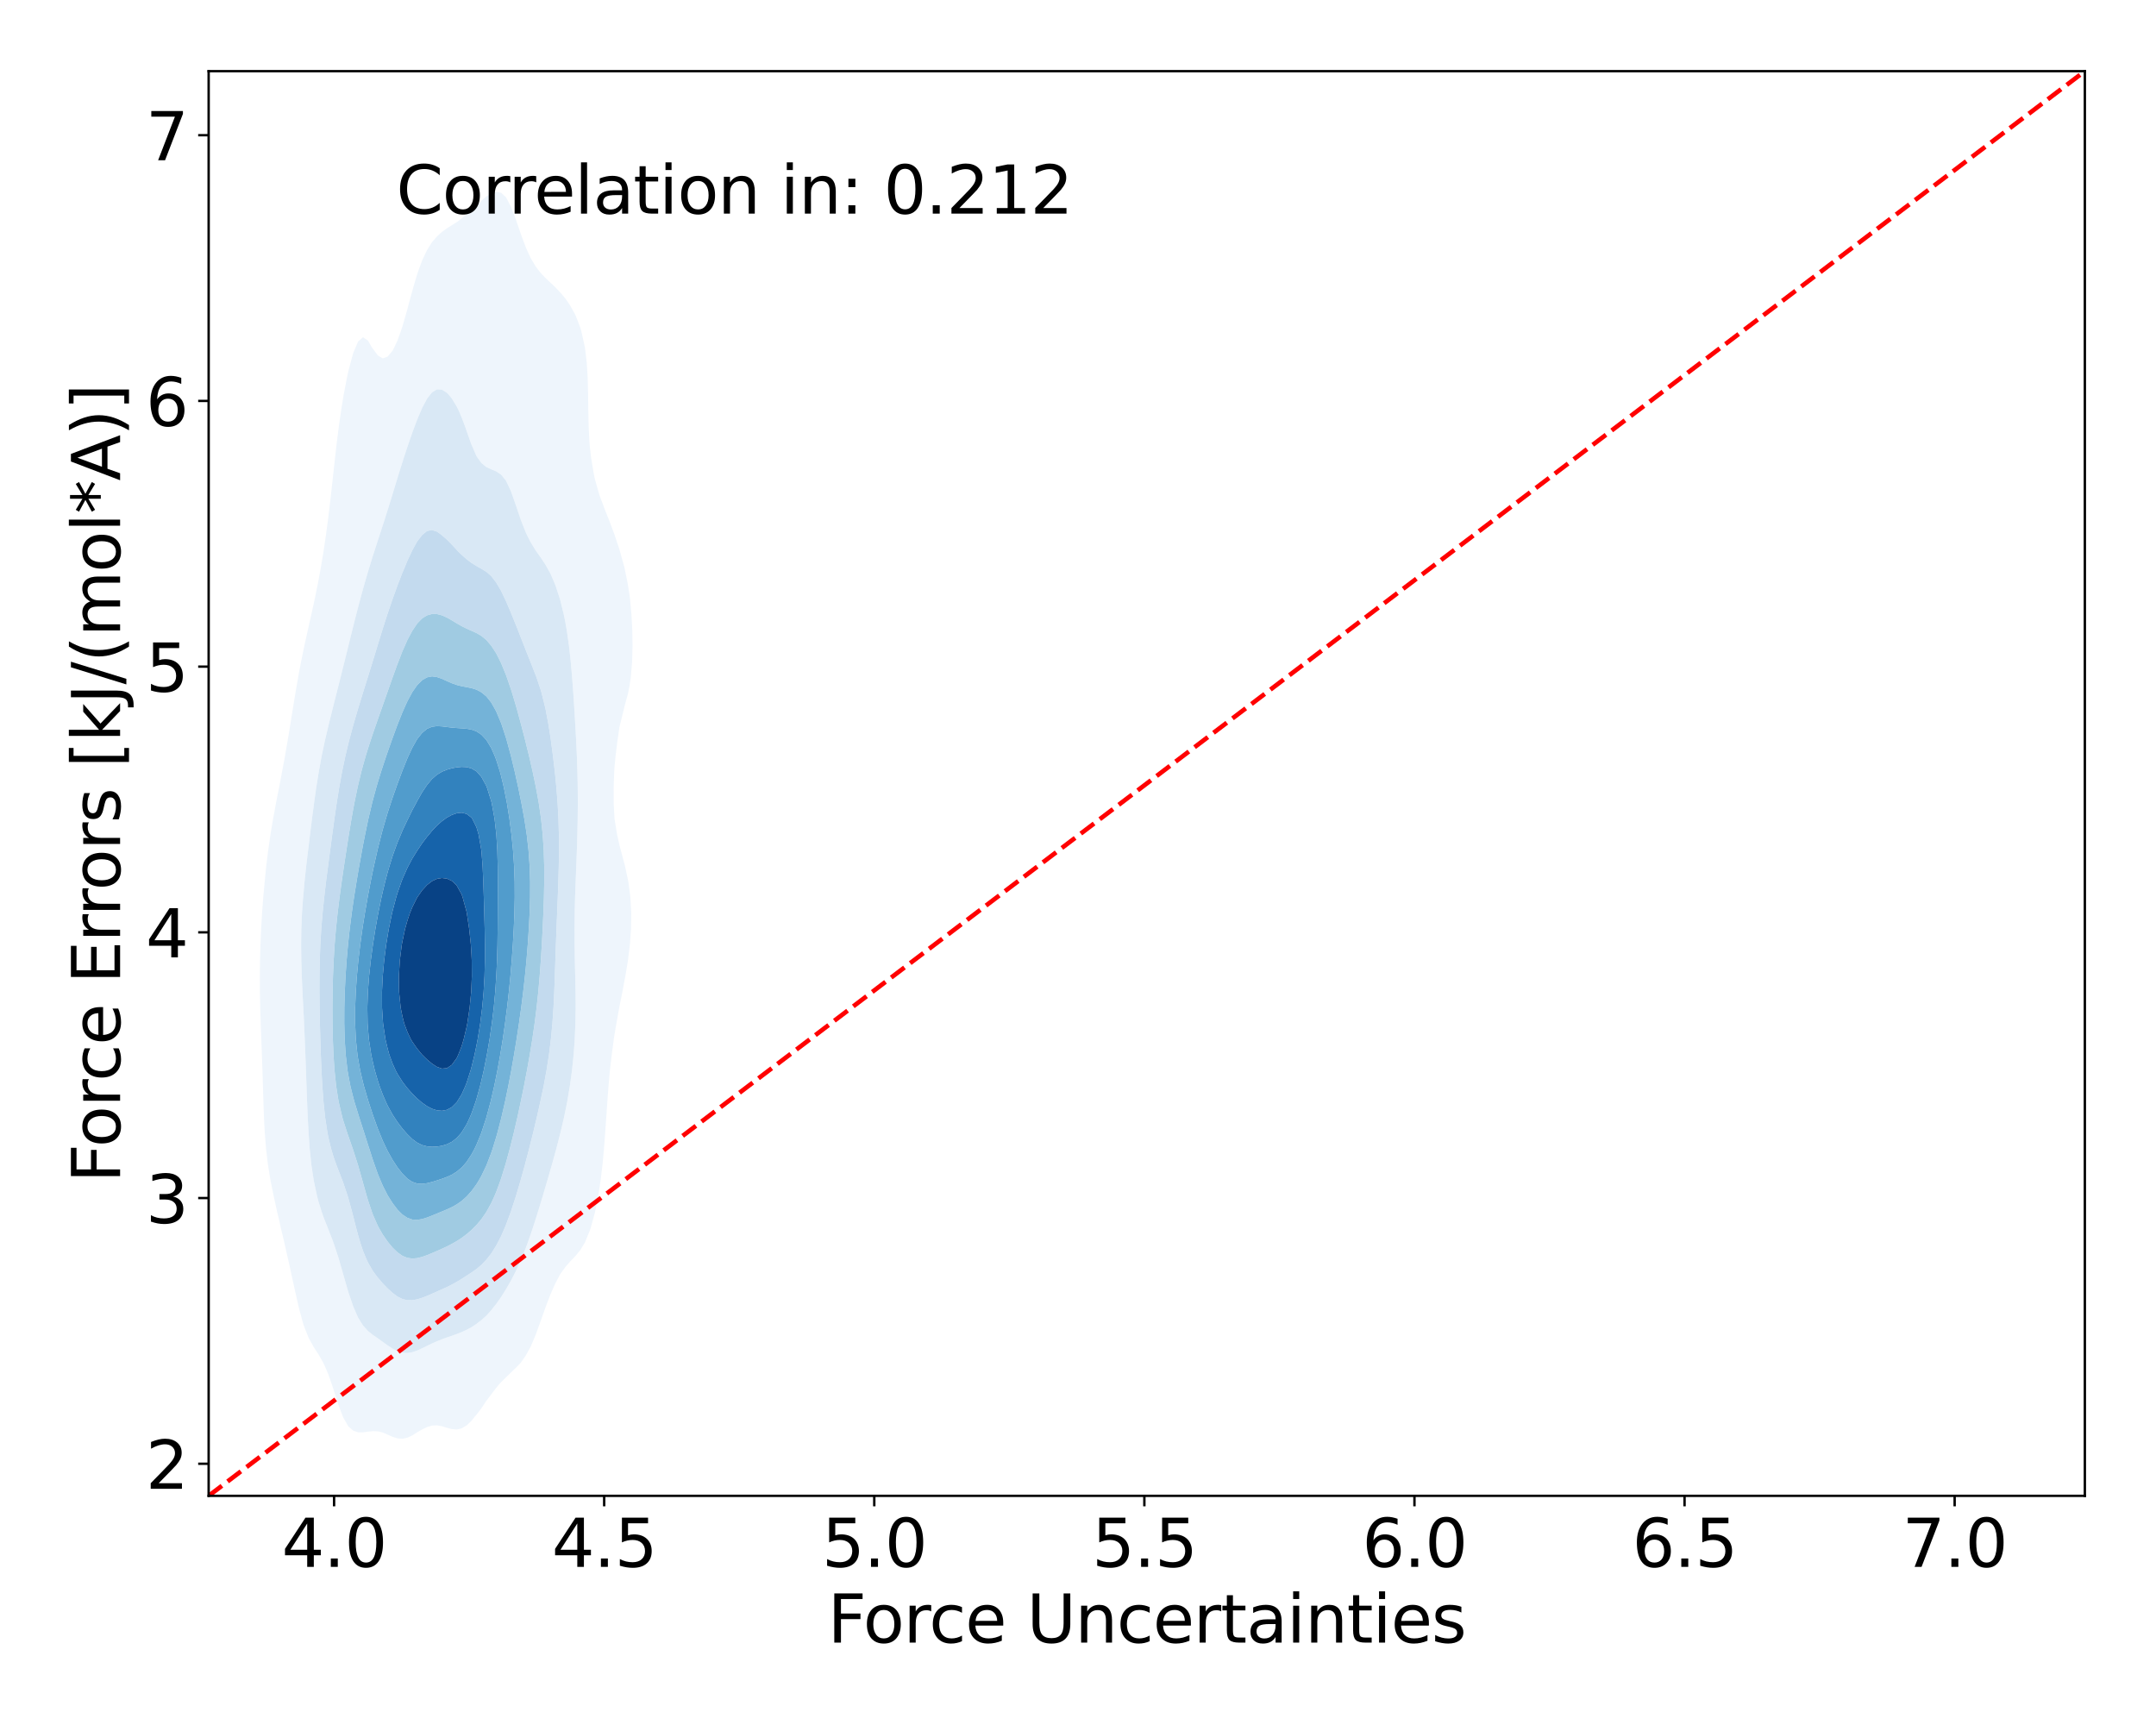 <?xml version="1.0" encoding="utf-8" standalone="no"?>
<!DOCTYPE svg PUBLIC "-//W3C//DTD SVG 1.1//EN"
  "http://www.w3.org/Graphics/SVG/1.1/DTD/svg11.dtd">
<svg xmlns:xlink="http://www.w3.org/1999/xlink" width="720pt" height="576pt" viewBox="0 0 720 576" xmlns="http://www.w3.org/2000/svg" version="1.1">
 <defs>
  <style type="text/css">*{stroke-linejoin: round; stroke-linecap: butt}</style>
 </defs>
 <g id="figure_1">
  <g id="patch_1">
   <path d="M 0 576 
L 720 576 
L 720 0 
L 0 0 
z
" style="fill: #ffffff"/>
  </g>
  <g id="axes_1">
   <g id="patch_2">
    <path d="M 69.68 499.48 
L 696.24 499.48 
L 696.24 23.76 
L 69.68 23.76 
z
" style="fill: #ffffff"/>
   </g>
   <g id="QuadContourSet_1">
    <path d="M 119.585 478.263 
L 121.231 478.275 
L 121.627 478.213 
L 122.878 478.053 
L 124.525 477.882 
L 126.172 477.945 
L 127.368 478.213 
L 127.819 478.333 
L 129.466 479.043 
L 131.112 479.781 
L 132.759 480.293 
L 134.406 480.408 
L 136.053 480.066 
L 137.7 479.302 
L 139.347 478.236 
L 139.38 478.213 
L 140.994 477.301 
L 142.64 476.502 
L 144.287 476.015 
L 145.934 475.94 
L 147.581 476.241 
L 149.228 476.746 
L 150.875 477.192 
L 152.521 477.32 
L 154.168 476.945 
L 155.815 475.981 
L 157.462 474.416 
L 158.593 472.963 
L 159.109 472.398 
L 160.756 470.244 
L 162.402 467.779 
L 162.447 467.712 
L 164.049 465.622 
L 165.696 463.44 
L 166.488 462.461 
L 167.343 461.531 
L 168.99 459.899 
L 170.637 458.31 
L 171.748 457.211 
L 172.284 456.722 
L 173.93 455.007 
L 175.577 452.632 
L 175.943 451.96 
L 177.224 449.655 
L 178.465 446.709 
L 178.871 445.754 
L 180.429 441.458 
L 180.518 441.218 
L 182.165 436.563 
L 182.296 436.208 
L 183.811 432.265 
L 184.377 430.957 
L 185.458 428.544 
L 186.952 425.706 
L 187.105 425.421 
L 188.752 423.144 
L 190.399 421.226 
L 191.161 420.456 
L 192.046 419.525 
L 193.692 417.561 
L 195.143 415.205 
L 195.339 414.848 
L 196.986 410.87 
L 197.283 409.954 
L 198.633 405.05 
L 198.714 404.704 
L 199.754 399.453 
L 200.28 396.123 
L 200.566 394.202 
L 201.199 388.952 
L 201.688 383.701 
L 201.927 380.517 
L 202.085 378.45 
L 202.455 373.2 
L 202.819 367.949 
L 203.211 362.698 
L 203.574 358.484 
L 203.674 357.448 
L 204.291 352.197 
L 204.988 346.946 
L 205.22 345.375 
L 205.857 341.695 
L 206.799 336.445 
L 206.867 336.063 
L 207.855 331.194 
L 208.514 327.568 
L 208.84 325.943 
L 209.707 320.693 
L 210.161 316.878 
L 210.347 315.442 
L 210.738 310.191 
L 210.811 304.941 
L 210.522 299.69 
L 210.161 296.878 
L 209.838 294.439 
L 208.722 289.189 
L 208.514 288.409 
L 207.33 283.938 
L 206.867 282.222 
L 206.079 278.687 
L 205.226 273.437 
L 205.22 273.365 
L 204.937 268.186 
L 204.928 262.935 
L 205.119 257.685 
L 205.22 256.06 
L 205.566 252.434 
L 206.221 247.183 
L 206.867 242.798 
L 207.077 241.932 
L 208.364 236.682 
L 208.514 236.02 
L 209.761 231.431 
L 210.161 229.356 
L 210.659 226.18 
L 211.099 220.93 
L 211.239 215.679 
L 211.154 210.428 
L 210.871 205.178 
L 210.384 199.927 
L 210.161 198.244 
L 209.588 194.676 
L 208.514 189.426 
L 208.514 189.426 
L 207.057 184.175 
L 206.867 183.485 
L 205.343 178.924 
L 205.22 178.532 
L 203.574 174.129 
L 203.398 173.674 
L 201.927 170.007 
L 201.352 168.423 
L 200.28 165.623 
L 199.565 163.172 
L 198.633 159.883 
L 198.24 157.922 
L 197.373 152.671 
L 196.986 149.285 
L 196.827 147.42 
L 196.575 142.169 
L 196.462 136.919 
L 196.399 131.668 
L 196.27 126.417 
L 195.951 121.167 
L 195.339 116.078 
L 195.317 115.916 
L 194.158 110.665 
L 193.692 109.136 
L 192.249 105.415 
L 192.046 104.967 
L 190.399 102.01 
L 189.143 100.164 
L 188.752 99.628 
L 187.105 97.651 
L 185.458 95.94 
L 184.404 94.913 
L 183.811 94.383 
L 182.165 92.827 
L 180.518 91.09 
L 179.413 89.663 
L 178.871 88.954 
L 177.224 86.162 
L 176.399 84.412 
L 175.577 82.548 
L 174.304 79.161 
L 173.93 78.11 
L 172.484 73.911 
L 172.284 73.306 
L 170.637 69.022 
L 170.444 68.66 
L 168.99 65.89 
L 167.343 64.356 
L 165.696 64.052 
L 164.049 64.573 
L 162.402 65.621 
L 160.756 67.012 
L 159.109 68.628 
L 159.077 68.66 
L 157.462 70.079 
L 155.815 71.533 
L 154.168 72.931 
L 152.91 73.911 
L 152.521 74.179 
L 150.875 75.217 
L 149.228 76.257 
L 147.581 77.439 
L 145.934 78.947 
L 145.759 79.161 
L 144.287 80.834 
L 142.64 83.454 
L 142.179 84.412 
L 140.994 86.919 
L 139.985 89.663 
L 139.347 91.482 
L 138.319 94.913 
L 137.7 97.078 
L 136.864 100.164 
L 136.053 103.203 
L 135.434 105.415 
L 134.406 108.97 
L 133.838 110.665 
L 132.759 113.652 
L 131.712 115.916 
L 131.112 117.097 
L 129.466 119.071 
L 127.819 119.671 
L 126.172 118.678 
L 124.525 116.441 
L 124.133 115.916 
L 122.878 113.718 
L 121.231 112.622 
L 119.585 114.025 
L 118.798 115.916 
L 117.938 117.917 
L 117.061 121.167 
L 116.291 124.1 
L 115.811 126.417 
L 114.797 131.668 
L 114.644 132.534 
L 113.936 136.919 
L 113.187 142.169 
L 112.997 143.651 
L 112.515 147.42 
L 111.907 152.671 
L 111.35 157.76 
L 111.332 157.922 
L 110.757 163.172 
L 110.161 168.423 
L 109.704 172.168 
L 109.522 173.674 
L 108.813 178.924 
L 108.057 184.063 
L 108.04 184.175 
L 107.155 189.426 
L 106.41 193.555 
L 106.198 194.676 
L 105.125 199.927 
L 104.763 201.624 
L 103.971 205.178 
L 103.116 208.988 
L 102.792 210.428 
L 101.634 215.679 
L 101.469 216.437 
L 100.546 220.93 
L 99.822 224.752 
L 99.567 226.18 
L 98.654 231.431 
L 98.176 234.337 
L 97.794 236.682 
L 96.945 241.932 
L 96.529 244.521 
L 96.077 247.183 
L 95.174 252.434 
L 94.882 254.098 
L 94.194 257.685 
L 93.235 262.821 
L 93.212 262.935 
L 92.163 268.186 
L 91.588 271.381 
L 91.197 273.437 
L 90.321 278.687 
L 89.941 281.374 
L 89.561 283.938 
L 88.909 289.189 
L 88.385 294.439 
L 88.295 295.518 
L 87.909 299.69 
L 87.516 304.941 
L 87.209 310.191 
L 86.984 315.442 
L 86.842 320.693 
L 86.783 325.943 
L 86.806 331.194 
L 86.904 336.445 
L 87.063 341.695 
L 87.257 346.946 
L 87.46 352.197 
L 87.648 357.448 
L 87.812 362.698 
L 87.969 367.949 
L 88.157 373.2 
L 88.295 375.917 
L 88.435 378.45 
L 88.865 383.701 
L 89.494 388.952 
L 89.941 391.754 
L 90.344 394.202 
L 91.408 399.453 
L 91.588 400.223 
L 92.556 404.704 
L 93.235 407.47 
L 93.767 409.954 
L 94.882 414.581 
L 95.013 415.205 
L 96.199 420.456 
L 96.529 421.852 
L 97.355 425.706 
L 98.176 429.405 
L 98.512 430.957 
L 99.7 436.208 
L 99.822 436.73 
L 101.09 441.458 
L 101.469 442.701 
L 103.067 446.709 
L 103.116 446.818 
L 104.763 449.792 
L 106.177 451.96 
L 106.41 452.311 
L 108.057 455.248 
L 108.935 457.211 
L 109.704 459.038 
L 110.886 462.461 
L 111.35 463.869 
L 112.56 467.712 
L 112.997 469.069 
L 114.483 472.963 
L 114.644 473.353 
L 116.291 476.233 
L 117.938 477.709 
L 119.441 478.213 
z
M 125.922 446.709 
L 124.525 445.759 
L 122.878 444.438 
L 121.231 442.599 
L 120.507 441.458 
L 119.585 439.968 
L 117.94 436.208 
L 117.938 436.203 
L 116.291 431.33 
L 116.177 430.957 
L 114.672 425.706 
L 114.644 425.605 
L 113.163 420.456 
L 112.997 419.883 
L 111.457 415.205 
L 111.35 414.899 
L 109.704 410.65 
L 109.43 409.954 
L 108.057 406.465 
L 107.447 404.704 
L 106.41 401.415 
L 105.893 399.453 
L 104.776 394.202 
L 104.763 394.127 
L 103.98 388.952 
L 103.433 383.701 
L 103.116 379.216 
L 103.06 378.45 
L 102.77 373.2 
L 102.549 367.949 
L 102.359 362.698 
L 102.174 357.448 
L 101.979 352.197 
L 101.768 346.946 
L 101.544 341.695 
L 101.469 339.965 
L 101.278 336.445 
L 101.009 331.194 
L 100.779 325.943 
L 100.618 320.693 
L 100.558 315.442 
L 100.627 310.191 
L 100.845 304.941 
L 101.218 299.69 
L 101.469 297.069 
L 101.697 294.439 
L 102.251 289.189 
L 102.886 283.938 
L 103.116 282.144 
L 103.522 278.687 
L 104.177 273.437 
L 104.763 269.085 
L 104.876 268.186 
L 105.606 262.935 
L 106.41 258.008 
L 106.461 257.685 
L 107.413 252.434 
L 108.057 249.412 
L 108.523 247.183 
L 109.704 242.204 
L 109.767 241.932 
L 111.068 236.682 
L 111.35 235.586 
L 112.398 231.431 
L 112.997 229.072 
L 113.725 226.18 
L 114.644 222.491 
L 115.035 220.93 
L 116.291 215.852 
L 116.335 215.679 
L 117.631 210.428 
L 117.938 209.19 
L 118.958 205.178 
L 119.585 202.749 
L 120.34 199.927 
L 121.231 196.645 
L 121.795 194.676 
L 122.878 190.928 
L 123.342 189.426 
L 124.525 185.568 
L 124.983 184.175 
L 126.172 180.452 
L 126.687 178.924 
L 127.819 175.406 
L 128.39 173.674 
L 129.466 170.258 
L 130.041 168.423 
L 131.112 164.935 
L 131.645 163.172 
L 132.759 159.541 
L 133.249 157.922 
L 134.406 154.259 
L 134.908 152.671 
L 136.053 149.208 
L 136.659 147.42 
L 137.7 144.44 
L 138.545 142.169 
L 139.347 140.035 
L 140.675 136.919 
L 140.994 136.164 
L 142.64 133.09 
L 143.762 131.668 
L 144.287 130.994 
L 145.934 130.017 
L 147.581 130.105 
L 149.228 131.135 
L 149.731 131.668 
L 150.875 133.035 
L 152.521 135.736 
L 153.112 136.919 
L 154.168 139.361 
L 155.232 142.169 
L 155.815 143.834 
L 157.069 147.42 
L 157.462 148.481 
L 159.109 152.242 
L 159.364 152.671 
L 160.756 154.583 
L 162.402 155.938 
L 164.049 156.711 
L 165.696 157.388 
L 166.486 157.922 
L 167.343 158.476 
L 168.99 160.524 
L 170.24 163.172 
L 170.637 164.028 
L 172.181 168.423 
L 172.284 168.711 
L 173.93 173.602 
L 173.956 173.674 
L 175.577 177.763 
L 176.126 178.924 
L 177.224 181.065 
L 178.871 183.753 
L 179.16 184.175 
L 180.518 186.08 
L 182.165 188.558 
L 182.648 189.426 
L 183.811 191.511 
L 185.179 194.676 
L 185.458 195.345 
L 186.961 199.927 
L 187.105 200.41 
L 188.27 205.178 
L 188.752 207.525 
L 189.268 210.428 
L 190.019 215.679 
L 190.399 219.042 
L 190.599 220.93 
L 191.064 226.18 
L 191.454 231.431 
L 191.797 236.682 
L 192.046 240.867 
L 192.11 241.932 
L 192.403 247.183 
L 192.648 252.434 
L 192.829 257.685 
L 192.937 262.935 
L 192.966 268.186 
L 192.921 273.437 
L 192.81 278.687 
L 192.648 283.938 
L 192.451 289.189 
L 192.241 294.439 
L 192.046 299.69 
L 192.046 299.69 
L 191.926 304.941 
L 191.872 310.191 
L 191.891 315.442 
L 191.974 320.693 
L 192.046 323.979 
L 192.098 325.943 
L 192.212 331.194 
L 192.246 336.445 
L 192.16 341.695 
L 192.046 344.277 
L 191.937 346.946 
L 191.565 352.197 
L 191.022 357.448 
L 190.399 361.952 
L 190.296 362.698 
L 189.408 367.949 
L 188.752 371.195 
L 188.338 373.2 
L 187.105 378.449 
L 187.105 378.45 
L 185.751 383.701 
L 185.458 384.758 
L 184.299 388.952 
L 183.811 390.622 
L 182.785 394.202 
L 182.165 396.273 
L 181.232 399.453 
L 180.518 401.791 
L 179.636 404.704 
L 178.871 407.126 
L 177.963 409.954 
L 177.224 412.148 
L 176.144 415.205 
L 175.577 416.729 
L 174.074 420.456 
L 173.93 420.796 
L 172.284 424.408 
L 171.634 425.706 
L 170.637 427.621 
L 168.99 430.473 
L 168.689 430.957 
L 167.343 433.105 
L 165.696 435.42 
L 165.059 436.208 
L 164.049 437.513 
L 162.402 439.329 
L 160.756 440.817 
L 159.877 441.458 
L 159.109 442.08 
L 157.462 443.161 
L 155.815 444.049 
L 154.168 444.801 
L 152.521 445.46 
L 150.875 446.052 
L 149.228 446.603 
L 148.915 446.709 
L 147.581 447.212 
L 145.934 447.869 
L 144.287 448.591 
L 142.64 449.381 
L 140.994 450.197 
L 139.347 450.948 
L 137.7 451.517 
L 136.053 451.785 
L 134.406 451.675 
L 132.759 451.169 
L 131.112 450.323 
L 129.466 449.248 
L 127.819 448.073 
L 126.172 446.885 
z
" clip-path="url(#p17a9be21d7)" style="fill: #eef5fc"/>
    <path d="M 126.172 446.885 
L 127.819 448.073 
L 129.466 449.248 
L 131.112 450.323 
L 132.759 451.169 
L 134.406 451.675 
L 136.053 451.785 
L 137.7 451.517 
L 139.347 450.948 
L 140.994 450.197 
L 142.64 449.381 
L 144.287 448.591 
L 145.934 447.869 
L 147.581 447.212 
L 148.915 446.709 
L 149.228 446.603 
L 150.875 446.052 
L 152.521 445.46 
L 154.168 444.801 
L 155.815 444.049 
L 157.462 443.161 
L 159.109 442.08 
L 159.877 441.458 
L 160.756 440.817 
L 162.402 439.329 
L 164.049 437.513 
L 165.059 436.208 
L 165.696 435.42 
L 167.343 433.105 
L 168.689 430.957 
L 168.99 430.473 
L 170.637 427.621 
L 171.634 425.706 
L 172.284 424.408 
L 173.93 420.796 
L 174.074 420.456 
L 175.577 416.729 
L 176.144 415.205 
L 177.224 412.148 
L 177.963 409.954 
L 178.871 407.126 
L 179.636 404.704 
L 180.518 401.791 
L 181.232 399.453 
L 182.165 396.273 
L 182.785 394.202 
L 183.811 390.622 
L 184.299 388.952 
L 185.458 384.758 
L 185.751 383.701 
L 187.105 378.45 
L 187.105 378.449 
L 188.338 373.2 
L 188.752 371.195 
L 189.408 367.949 
L 190.296 362.698 
L 190.399 361.952 
L 191.022 357.448 
L 191.565 352.197 
L 191.937 346.946 
L 192.046 344.277 
L 192.16 341.695 
L 192.246 336.445 
L 192.212 331.194 
L 192.098 325.943 
L 192.046 323.979 
L 191.974 320.693 
L 191.891 315.442 
L 191.872 310.191 
L 191.926 304.941 
L 192.046 299.69 
L 192.046 299.69 
L 192.241 294.439 
L 192.451 289.189 
L 192.648 283.938 
L 192.81 278.687 
L 192.921 273.437 
L 192.966 268.186 
L 192.937 262.935 
L 192.829 257.685 
L 192.648 252.434 
L 192.403 247.183 
L 192.11 241.932 
L 192.046 240.867 
L 191.797 236.682 
L 191.454 231.431 
L 191.064 226.18 
L 190.599 220.93 
L 190.399 219.042 
L 190.019 215.679 
L 189.268 210.428 
L 188.752 207.525 
L 188.27 205.178 
L 187.105 200.41 
L 186.961 199.927 
L 185.458 195.345 
L 185.179 194.676 
L 183.811 191.511 
L 182.648 189.426 
L 182.165 188.558 
L 180.518 186.08 
L 179.16 184.175 
L 178.871 183.753 
L 177.224 181.065 
L 176.126 178.924 
L 175.577 177.763 
L 173.956 173.674 
L 173.93 173.602 
L 172.284 168.711 
L 172.181 168.423 
L 170.637 164.028 
L 170.24 163.172 
L 168.99 160.524 
L 167.343 158.476 
L 166.486 157.922 
L 165.696 157.388 
L 164.049 156.711 
L 162.402 155.938 
L 160.756 154.583 
L 159.364 152.671 
L 159.109 152.242 
L 157.462 148.481 
L 157.069 147.42 
L 155.815 143.834 
L 155.232 142.169 
L 154.168 139.361 
L 153.112 136.919 
L 152.521 135.736 
L 150.875 133.035 
L 149.731 131.668 
L 149.228 131.135 
L 147.581 130.105 
L 145.934 130.017 
L 144.287 130.994 
L 143.762 131.668 
L 142.64 133.09 
L 140.994 136.164 
L 140.675 136.919 
L 139.347 140.035 
L 138.545 142.169 
L 137.7 144.44 
L 136.659 147.42 
L 136.053 149.208 
L 134.908 152.671 
L 134.406 154.259 
L 133.249 157.922 
L 132.759 159.541 
L 131.645 163.172 
L 131.112 164.935 
L 130.041 168.423 
L 129.466 170.258 
L 128.39 173.674 
L 127.819 175.406 
L 126.687 178.924 
L 126.172 180.452 
L 124.983 184.175 
L 124.525 185.568 
L 123.342 189.426 
L 122.878 190.928 
L 121.795 194.676 
L 121.231 196.645 
L 120.34 199.927 
L 119.585 202.749 
L 118.958 205.178 
L 117.938 209.19 
L 117.631 210.428 
L 116.335 215.679 
L 116.291 215.852 
L 115.035 220.93 
L 114.644 222.491 
L 113.725 226.18 
L 112.997 229.072 
L 112.398 231.431 
L 111.35 235.586 
L 111.068 236.682 
L 109.767 241.932 
L 109.704 242.204 
L 108.523 247.183 
L 108.057 249.412 
L 107.413 252.434 
L 106.461 257.685 
L 106.41 258.008 
L 105.606 262.935 
L 104.876 268.186 
L 104.763 269.085 
L 104.177 273.437 
L 103.522 278.687 
L 103.116 282.144 
L 102.886 283.938 
L 102.251 289.189 
L 101.697 294.439 
L 101.469 297.069 
L 101.218 299.69 
L 100.845 304.941 
L 100.627 310.191 
L 100.558 315.442 
L 100.618 320.693 
L 100.779 325.943 
L 101.009 331.194 
L 101.278 336.445 
L 101.469 339.965 
L 101.544 341.695 
L 101.768 346.946 
L 101.979 352.197 
L 102.174 357.448 
L 102.359 362.698 
L 102.549 367.949 
L 102.77 373.2 
L 103.06 378.45 
L 103.116 379.216 
L 103.433 383.701 
L 103.98 388.952 
L 104.763 394.127 
L 104.776 394.202 
L 105.893 399.453 
L 106.41 401.415 
L 107.447 404.704 
L 108.057 406.465 
L 109.43 409.954 
L 109.704 410.65 
L 111.35 414.899 
L 111.457 415.205 
L 112.997 419.883 
L 113.163 420.456 
L 114.644 425.605 
L 114.672 425.706 
L 116.177 430.957 
L 116.291 431.33 
L 117.938 436.203 
L 117.94 436.208 
L 119.585 439.968 
L 120.507 441.458 
L 121.231 442.599 
L 122.878 444.438 
L 124.525 445.759 
L 125.922 446.709 
z
M 130.279 430.957 
L 129.466 430.229 
L 127.819 428.543 
L 126.172 426.614 
L 125.488 425.706 
L 124.525 424.386 
L 122.878 421.56 
L 122.368 420.456 
L 121.231 417.711 
L 120.397 415.205 
L 119.585 412.45 
L 118.919 409.954 
L 117.938 406.075 
L 117.582 404.704 
L 116.291 399.963 
L 116.135 399.453 
L 114.644 394.995 
L 114.349 394.202 
L 112.997 390.712 
L 112.329 388.952 
L 111.35 386.178 
L 110.604 383.701 
L 109.704 379.993 
L 109.392 378.45 
L 108.584 373.2 
L 108.057 368.164 
L 108.036 367.949 
L 107.644 362.698 
L 107.357 357.448 
L 107.138 352.197 
L 106.965 346.946 
L 106.828 341.695 
L 106.728 336.445 
L 106.676 331.194 
L 106.686 325.943 
L 106.779 320.693 
L 106.972 315.442 
L 107.283 310.191 
L 107.722 304.941 
L 108.057 301.752 
L 108.265 299.69 
L 108.874 294.439 
L 109.56 289.189 
L 109.704 288.119 
L 110.243 283.938 
L 110.948 278.687 
L 111.35 275.797 
L 111.669 273.437 
L 112.426 268.186 
L 112.997 264.662 
L 113.275 262.935 
L 114.234 257.685 
L 114.644 255.718 
L 115.341 252.434 
L 116.291 248.462 
L 116.609 247.183 
L 117.938 242.231 
L 118.022 241.932 
L 119.556 236.682 
L 119.585 236.585 
L 121.171 231.431 
L 121.231 231.229 
L 122.814 226.18 
L 122.878 225.966 
L 124.441 220.93 
L 124.525 220.649 
L 126.046 215.679 
L 126.172 215.262 
L 127.662 210.428 
L 127.819 209.925 
L 129.342 205.178 
L 129.466 204.803 
L 131.112 199.979 
L 131.131 199.927 
L 132.759 195.439 
L 133.055 194.676 
L 134.406 191.17 
L 135.148 189.426 
L 136.053 187.215 
L 137.498 184.175 
L 137.7 183.719 
L 139.347 180.742 
L 140.771 178.924 
L 140.994 178.608 
L 142.64 177.299 
L 144.287 176.978 
L 145.934 177.516 
L 147.581 178.707 
L 147.796 178.924 
L 149.228 180.161 
L 150.875 181.825 
L 152.521 183.608 
L 153.042 184.175 
L 154.168 185.261 
L 155.815 186.723 
L 157.462 187.965 
L 159.109 188.998 
L 159.859 189.426 
L 160.756 189.906 
L 162.402 190.921 
L 164.049 192.358 
L 165.696 194.506 
L 165.795 194.676 
L 167.343 197.279 
L 168.588 199.927 
L 168.99 200.76 
L 170.637 204.618 
L 170.865 205.178 
L 172.284 208.676 
L 172.987 210.428 
L 173.93 212.868 
L 175.054 215.679 
L 175.577 217.066 
L 177.125 220.93 
L 177.224 221.197 
L 178.871 225.397 
L 179.171 226.18 
L 180.518 230.205 
L 180.879 231.431 
L 182.165 236.637 
L 182.174 236.682 
L 183.153 241.932 
L 183.811 246.077 
L 183.966 247.183 
L 184.664 252.434 
L 185.281 257.685 
L 185.458 259.375 
L 185.803 262.935 
L 186.213 268.186 
L 186.495 273.437 
L 186.645 278.687 
L 186.674 283.938 
L 186.604 289.189 
L 186.458 294.439 
L 186.267 299.69 
L 186.055 304.941 
L 185.845 310.191 
L 185.647 315.442 
L 185.461 320.693 
L 185.458 320.78 
L 185.29 325.943 
L 185.094 331.194 
L 184.837 336.445 
L 184.479 341.695 
L 183.978 346.946 
L 183.811 348.314 
L 183.335 352.197 
L 182.511 357.448 
L 182.165 359.309 
L 181.543 362.698 
L 180.518 367.517 
L 180.429 367.949 
L 179.248 373.2 
L 178.871 374.74 
L 177.996 378.45 
L 177.224 381.488 
L 176.679 383.701 
L 175.577 387.871 
L 175.298 388.952 
L 173.93 393.882 
L 173.842 394.202 
L 172.284 399.453 
L 172.284 399.453 
L 170.637 404.493 
L 170.564 404.704 
L 168.99 408.934 
L 168.572 409.954 
L 167.343 412.752 
L 166.089 415.205 
L 165.696 415.939 
L 164.049 418.569 
L 162.552 420.456 
L 162.402 420.644 
L 160.756 422.365 
L 159.109 423.75 
L 157.462 424.915 
L 156.22 425.706 
L 155.815 425.981 
L 154.168 427.047 
L 152.521 428.036 
L 150.875 428.944 
L 149.228 429.767 
L 147.581 430.521 
L 146.57 430.957 
L 145.934 431.252 
L 144.287 431.989 
L 142.64 432.695 
L 140.994 433.341 
L 139.347 433.859 
L 137.7 434.162 
L 136.053 434.155 
L 134.406 433.763 
L 132.759 432.947 
L 131.112 431.728 
z
" clip-path="url(#p17a9be21d7)" style="fill: #d9e8f5"/>
    <path d="M 131.112 431.728 
L 132.759 432.947 
L 134.406 433.763 
L 136.053 434.155 
L 137.7 434.162 
L 139.347 433.859 
L 140.994 433.341 
L 142.64 432.695 
L 144.287 431.989 
L 145.934 431.252 
L 146.57 430.957 
L 147.581 430.521 
L 149.228 429.767 
L 150.875 428.944 
L 152.521 428.036 
L 154.168 427.047 
L 155.815 425.981 
L 156.22 425.706 
L 157.462 424.915 
L 159.109 423.75 
L 160.756 422.365 
L 162.402 420.644 
L 162.552 420.456 
L 164.049 418.569 
L 165.696 415.939 
L 166.089 415.205 
L 167.343 412.752 
L 168.572 409.954 
L 168.99 408.934 
L 170.564 404.704 
L 170.637 404.493 
L 172.284 399.453 
L 172.284 399.453 
L 173.842 394.202 
L 173.93 393.882 
L 175.298 388.952 
L 175.577 387.871 
L 176.679 383.701 
L 177.224 381.488 
L 177.996 378.45 
L 178.871 374.74 
L 179.248 373.2 
L 180.429 367.949 
L 180.518 367.517 
L 181.543 362.698 
L 182.165 359.309 
L 182.511 357.448 
L 183.335 352.197 
L 183.811 348.314 
L 183.978 346.946 
L 184.479 341.695 
L 184.837 336.445 
L 185.094 331.194 
L 185.29 325.943 
L 185.458 320.78 
L 185.461 320.693 
L 185.647 315.442 
L 185.845 310.191 
L 186.055 304.941 
L 186.267 299.69 
L 186.458 294.439 
L 186.604 289.189 
L 186.674 283.938 
L 186.645 278.687 
L 186.495 273.437 
L 186.213 268.186 
L 185.803 262.935 
L 185.458 259.375 
L 185.281 257.685 
L 184.664 252.434 
L 183.966 247.183 
L 183.811 246.077 
L 183.153 241.932 
L 182.174 236.682 
L 182.165 236.637 
L 180.879 231.431 
L 180.518 230.205 
L 179.171 226.18 
L 178.871 225.397 
L 177.224 221.197 
L 177.125 220.93 
L 175.577 217.066 
L 175.054 215.679 
L 173.93 212.868 
L 172.987 210.428 
L 172.284 208.676 
L 170.865 205.178 
L 170.637 204.618 
L 168.99 200.76 
L 168.588 199.927 
L 167.343 197.279 
L 165.795 194.676 
L 165.696 194.506 
L 164.049 192.358 
L 162.402 190.921 
L 160.756 189.906 
L 159.859 189.426 
L 159.109 188.998 
L 157.462 187.965 
L 155.815 186.723 
L 154.168 185.261 
L 153.042 184.175 
L 152.521 183.608 
L 150.875 181.825 
L 149.228 180.161 
L 147.796 178.924 
L 147.581 178.707 
L 145.934 177.516 
L 144.287 176.978 
L 142.64 177.299 
L 140.994 178.608 
L 140.771 178.924 
L 139.347 180.742 
L 137.7 183.719 
L 137.498 184.175 
L 136.053 187.215 
L 135.148 189.426 
L 134.406 191.17 
L 133.055 194.676 
L 132.759 195.439 
L 131.131 199.927 
L 131.112 199.979 
L 129.466 204.803 
L 129.342 205.178 
L 127.819 209.925 
L 127.662 210.428 
L 126.172 215.262 
L 126.046 215.679 
L 124.525 220.649 
L 124.441 220.93 
L 122.878 225.966 
L 122.814 226.18 
L 121.231 231.229 
L 121.171 231.431 
L 119.585 236.585 
L 119.556 236.682 
L 118.022 241.932 
L 117.938 242.231 
L 116.609 247.183 
L 116.291 248.462 
L 115.341 252.434 
L 114.644 255.718 
L 114.234 257.685 
L 113.275 262.935 
L 112.997 264.662 
L 112.426 268.186 
L 111.669 273.437 
L 111.35 275.797 
L 110.948 278.687 
L 110.243 283.938 
L 109.704 288.119 
L 109.56 289.189 
L 108.874 294.439 
L 108.265 299.69 
L 108.057 301.752 
L 107.722 304.941 
L 107.283 310.191 
L 106.972 315.442 
L 106.779 320.693 
L 106.686 325.943 
L 106.676 331.194 
L 106.728 336.445 
L 106.828 341.695 
L 106.965 346.946 
L 107.138 352.197 
L 107.357 357.448 
L 107.644 362.698 
L 108.036 367.949 
L 108.057 368.164 
L 108.584 373.2 
L 109.392 378.45 
L 109.704 379.993 
L 110.604 383.701 
L 111.35 386.178 
L 112.329 388.952 
L 112.997 390.712 
L 114.349 394.202 
L 114.644 394.995 
L 116.135 399.453 
L 116.291 399.963 
L 117.582 404.704 
L 117.938 406.075 
L 118.919 409.954 
L 119.585 412.45 
L 120.397 415.205 
L 121.231 417.711 
L 122.368 420.456 
L 122.878 421.56 
L 124.525 424.386 
L 125.488 425.706 
L 126.172 426.614 
L 127.819 428.543 
L 129.466 430.229 
L 130.279 430.957 
z
M 129.946 415.205 
L 129.466 414.608 
L 127.819 412.229 
L 126.511 409.954 
L 126.172 409.319 
L 124.525 405.59 
L 124.202 404.704 
L 122.878 400.749 
L 122.501 399.453 
L 121.231 394.974 
L 121.022 394.202 
L 119.585 389.156 
L 119.524 388.952 
L 117.938 383.971 
L 117.846 383.701 
L 116.291 379.232 
L 116.015 378.45 
L 114.644 374.193 
L 114.351 373.2 
L 113.106 367.949 
L 112.997 367.335 
L 112.267 362.698 
L 111.717 357.448 
L 111.367 352.197 
L 111.35 351.801 
L 111.152 346.946 
L 111.042 341.695 
L 111.015 336.445 
L 111.067 331.194 
L 111.202 325.943 
L 111.35 322.469 
L 111.427 320.693 
L 111.752 315.442 
L 112.189 310.191 
L 112.74 304.941 
L 112.997 302.839 
L 113.385 299.69 
L 114.103 294.439 
L 114.644 290.736 
L 114.873 289.189 
L 115.67 283.938 
L 116.291 279.979 
L 116.499 278.687 
L 117.371 273.437 
L 117.938 270.273 
L 118.328 268.186 
L 119.411 262.935 
L 119.585 262.174 
L 120.669 257.685 
L 121.231 255.587 
L 122.128 252.434 
L 122.878 249.987 
L 123.781 247.183 
L 124.525 244.96 
L 125.572 241.932 
L 126.172 240.207 
L 127.42 236.682 
L 127.819 235.535 
L 129.269 231.431 
L 129.466 230.858 
L 131.112 226.202 
L 131.12 226.18 
L 132.759 221.644 
L 133.045 220.93 
L 134.406 217.407 
L 135.185 215.679 
L 136.053 213.681 
L 137.7 210.615 
L 137.831 210.428 
L 139.347 208.16 
L 140.994 206.469 
L 142.64 205.46 
L 143.692 205.178 
L 144.287 205.008 
L 145.934 205.039 
L 146.455 205.178 
L 147.581 205.465 
L 149.228 206.198 
L 150.875 207.136 
L 152.521 208.139 
L 154.168 209.078 
L 155.815 209.895 
L 157.005 210.428 
L 157.462 210.622 
L 159.109 211.372 
L 160.756 212.332 
L 162.402 213.687 
L 164.049 215.615 
L 164.091 215.679 
L 165.696 218.132 
L 167.103 220.93 
L 167.343 221.411 
L 168.99 225.417 
L 169.264 226.18 
L 170.637 230.18 
L 171.033 231.431 
L 172.284 235.628 
L 172.59 236.682 
L 173.93 241.609 
L 174.019 241.932 
L 175.381 247.183 
L 175.577 247.99 
L 176.677 252.434 
L 177.224 254.816 
L 177.882 257.685 
L 178.871 262.43 
L 178.973 262.935 
L 179.929 268.186 
L 180.518 272.211 
L 180.686 273.437 
L 181.237 278.687 
L 181.578 283.938 
L 181.736 289.189 
L 181.746 294.439 
L 181.643 299.69 
L 181.46 304.941 
L 181.222 310.191 
L 180.94 315.442 
L 180.611 320.693 
L 180.518 321.98 
L 180.224 325.943 
L 179.762 331.194 
L 179.202 336.445 
L 178.871 339.075 
L 178.537 341.695 
L 177.774 346.946 
L 177.224 350.281 
L 176.913 352.197 
L 175.981 357.448 
L 175.577 359.525 
L 174.978 362.698 
L 173.93 367.767 
L 173.894 367.949 
L 172.758 373.2 
L 172.284 375.224 
L 171.534 378.45 
L 170.637 382.027 
L 170.211 383.701 
L 168.99 388.156 
L 168.761 388.952 
L 167.343 393.516 
L 167.11 394.202 
L 165.696 398.038 
L 165.095 399.453 
L 164.049 401.74 
L 162.402 404.704 
L 162.402 404.704 
L 160.756 407.107 
L 159.109 409.051 
L 158.21 409.954 
L 157.462 410.696 
L 155.815 412.125 
L 154.168 413.357 
L 152.521 414.425 
L 151.136 415.205 
L 150.875 415.358 
L 149.228 416.207 
L 147.581 416.977 
L 145.934 417.708 
L 144.287 418.42 
L 142.64 419.096 
L 140.994 419.682 
L 139.347 420.097 
L 137.7 420.24 
L 136.053 420.013 
L 134.406 419.34 
L 132.759 418.194 
L 131.112 416.6 
z
" clip-path="url(#p17a9be21d7)" style="fill: #c3daee"/>
    <path d="M 131.112 416.6 
L 132.759 418.194 
L 134.406 419.34 
L 136.053 420.013 
L 137.7 420.24 
L 139.347 420.097 
L 140.994 419.682 
L 142.64 419.096 
L 144.287 418.42 
L 145.934 417.708 
L 147.581 416.977 
L 149.228 416.207 
L 150.875 415.358 
L 151.136 415.205 
L 152.521 414.425 
L 154.168 413.357 
L 155.815 412.125 
L 157.462 410.696 
L 158.21 409.954 
L 159.109 409.051 
L 160.756 407.107 
L 162.402 404.704 
L 162.402 404.704 
L 164.049 401.74 
L 165.095 399.453 
L 165.696 398.038 
L 167.11 394.202 
L 167.343 393.516 
L 168.761 388.952 
L 168.99 388.156 
L 170.211 383.701 
L 170.637 382.027 
L 171.534 378.45 
L 172.284 375.224 
L 172.758 373.2 
L 173.894 367.949 
L 173.93 367.767 
L 174.978 362.698 
L 175.577 359.525 
L 175.981 357.448 
L 176.913 352.197 
L 177.224 350.281 
L 177.774 346.946 
L 178.537 341.695 
L 178.871 339.075 
L 179.202 336.445 
L 179.762 331.194 
L 180.224 325.943 
L 180.518 321.98 
L 180.611 320.693 
L 180.94 315.442 
L 181.222 310.191 
L 181.46 304.941 
L 181.643 299.69 
L 181.746 294.439 
L 181.736 289.189 
L 181.578 283.938 
L 181.237 278.687 
L 180.686 273.437 
L 180.518 272.211 
L 179.929 268.186 
L 178.973 262.935 
L 178.871 262.43 
L 177.882 257.685 
L 177.224 254.816 
L 176.677 252.434 
L 175.577 247.99 
L 175.381 247.183 
L 174.019 241.932 
L 173.93 241.609 
L 172.59 236.682 
L 172.284 235.628 
L 171.033 231.431 
L 170.637 230.18 
L 169.264 226.18 
L 168.99 225.417 
L 167.343 221.411 
L 167.103 220.93 
L 165.696 218.132 
L 164.091 215.679 
L 164.049 215.615 
L 162.402 213.687 
L 160.756 212.332 
L 159.109 211.372 
L 157.462 210.622 
L 157.005 210.428 
L 155.815 209.895 
L 154.168 209.078 
L 152.521 208.139 
L 150.875 207.136 
L 149.228 206.198 
L 147.581 205.465 
L 146.455 205.178 
L 145.934 205.039 
L 144.287 205.008 
L 143.692 205.178 
L 142.64 205.46 
L 140.994 206.469 
L 139.347 208.16 
L 137.831 210.428 
L 137.7 210.615 
L 136.053 213.681 
L 135.185 215.679 
L 134.406 217.407 
L 133.045 220.93 
L 132.759 221.644 
L 131.12 226.18 
L 131.112 226.202 
L 129.466 230.858 
L 129.269 231.431 
L 127.819 235.535 
L 127.42 236.682 
L 126.172 240.207 
L 125.572 241.932 
L 124.525 244.96 
L 123.781 247.183 
L 122.878 249.987 
L 122.128 252.434 
L 121.231 255.587 
L 120.669 257.685 
L 119.585 262.174 
L 119.411 262.935 
L 118.328 268.186 
L 117.938 270.273 
L 117.371 273.437 
L 116.499 278.687 
L 116.291 279.979 
L 115.67 283.938 
L 114.873 289.189 
L 114.644 290.736 
L 114.103 294.439 
L 113.385 299.69 
L 112.997 302.839 
L 112.74 304.941 
L 112.189 310.191 
L 111.752 315.442 
L 111.427 320.693 
L 111.35 322.469 
L 111.202 325.943 
L 111.067 331.194 
L 111.015 336.445 
L 111.042 341.695 
L 111.152 346.946 
L 111.35 351.801 
L 111.367 352.197 
L 111.717 357.448 
L 112.267 362.698 
L 112.997 367.335 
L 113.106 367.949 
L 114.351 373.2 
L 114.644 374.193 
L 116.015 378.45 
L 116.291 379.232 
L 117.846 383.701 
L 117.938 383.971 
L 119.524 388.952 
L 119.585 389.156 
L 121.022 394.202 
L 121.231 394.974 
L 122.501 399.453 
L 122.878 400.749 
L 124.202 404.704 
L 124.525 405.59 
L 126.172 409.319 
L 126.511 409.954 
L 127.819 412.229 
L 129.466 414.608 
L 129.946 415.205 
z
M 133.519 404.704 
L 132.759 403.917 
L 131.112 401.758 
L 129.657 399.453 
L 129.466 399.133 
L 127.819 395.907 
L 127.09 394.202 
L 126.172 391.984 
L 125.101 388.952 
L 124.525 387.324 
L 123.368 383.701 
L 122.878 382.209 
L 121.69 378.45 
L 121.231 377.029 
L 119.995 373.2 
L 119.585 371.884 
L 118.373 367.949 
L 117.938 366.327 
L 117.026 362.698 
L 116.291 358.799 
L 116.06 357.448 
L 115.45 352.197 
L 115.107 346.946 
L 114.969 341.695 
L 114.989 336.445 
L 115.137 331.194 
L 115.395 325.943 
L 115.758 320.693 
L 116.221 315.442 
L 116.291 314.778 
L 116.791 310.191 
L 117.46 304.941 
L 117.938 301.588 
L 118.22 299.69 
L 119.059 294.439 
L 119.585 291.3 
L 119.955 289.189 
L 120.905 283.938 
L 121.231 282.186 
L 121.921 278.687 
L 122.878 274.076 
L 123.02 273.437 
L 124.259 268.186 
L 124.525 267.146 
L 125.669 262.935 
L 126.172 261.222 
L 127.257 257.685 
L 127.819 255.958 
L 128.993 252.434 
L 129.466 251.069 
L 130.83 247.183 
L 131.112 246.397 
L 132.759 241.932 
L 132.759 241.932 
L 134.406 237.813 
L 134.907 236.682 
L 136.053 234.151 
L 137.517 231.431 
L 137.7 231.094 
L 139.347 228.74 
L 140.994 227.104 
L 142.613 226.18 
L 142.64 226.165 
L 144.287 225.853 
L 145.934 226.078 
L 146.211 226.18 
L 147.581 226.662 
L 149.228 227.406 
L 150.875 228.131 
L 152.521 228.717 
L 154.168 229.136 
L 155.815 229.447 
L 157.462 229.777 
L 159.109 230.289 
L 160.756 231.163 
L 161.072 231.431 
L 162.402 232.523 
L 164.049 234.588 
L 165.23 236.682 
L 165.696 237.525 
L 167.343 241.437 
L 167.516 241.932 
L 168.99 246.416 
L 169.213 247.183 
L 170.635 252.434 
L 170.637 252.44 
L 171.899 257.685 
L 172.284 259.433 
L 173.062 262.935 
L 173.93 267.223 
L 174.13 268.186 
L 175.096 273.437 
L 175.577 276.543 
L 175.903 278.687 
L 176.498 283.938 
L 176.874 289.189 
L 177.038 294.439 
L 177.021 299.69 
L 176.861 304.941 
L 176.593 310.191 
L 176.241 315.442 
L 175.816 320.693 
L 175.577 323.205 
L 175.305 325.943 
L 174.715 331.194 
L 174.054 336.445 
L 173.93 337.328 
L 173.319 341.695 
L 172.523 346.946 
L 172.284 348.402 
L 171.663 352.197 
L 170.737 357.448 
L 170.637 357.976 
L 169.732 362.698 
L 168.99 366.276 
L 168.636 367.949 
L 167.429 373.2 
L 167.343 373.544 
L 166.063 378.45 
L 165.696 379.733 
L 164.471 383.701 
L 164.049 384.937 
L 162.515 388.952 
L 162.402 389.217 
L 160.756 392.646 
L 159.877 394.202 
L 159.109 395.445 
L 157.462 397.703 
L 155.9 399.453 
L 155.815 399.543 
L 154.168 401.003 
L 152.521 402.162 
L 150.875 403.083 
L 149.228 403.846 
L 147.581 404.533 
L 147.164 404.704 
L 145.934 405.213 
L 144.287 405.895 
L 142.64 406.538 
L 140.994 407.054 
L 139.347 407.325 
L 137.7 407.228 
L 136.053 406.658 
L 134.406 405.562 
z
" clip-path="url(#p17a9be21d7)" style="fill: #a0cbe2"/>
    <path d="M 134.406 405.562 
L 136.053 406.658 
L 137.7 407.228 
L 139.347 407.325 
L 140.994 407.054 
L 142.64 406.538 
L 144.287 405.895 
L 145.934 405.213 
L 147.164 404.704 
L 147.581 404.533 
L 149.228 403.846 
L 150.875 403.083 
L 152.521 402.162 
L 154.168 401.003 
L 155.815 399.543 
L 155.9 399.453 
L 157.462 397.703 
L 159.109 395.445 
L 159.877 394.202 
L 160.756 392.646 
L 162.402 389.217 
L 162.515 388.952 
L 164.049 384.937 
L 164.471 383.701 
L 165.696 379.733 
L 166.063 378.45 
L 167.343 373.544 
L 167.429 373.2 
L 168.636 367.949 
L 168.99 366.276 
L 169.732 362.698 
L 170.637 357.976 
L 170.737 357.448 
L 171.663 352.197 
L 172.284 348.402 
L 172.523 346.946 
L 173.319 341.695 
L 173.93 337.328 
L 174.054 336.445 
L 174.715 331.194 
L 175.305 325.943 
L 175.577 323.205 
L 175.816 320.693 
L 176.241 315.442 
L 176.593 310.191 
L 176.861 304.941 
L 177.021 299.69 
L 177.038 294.439 
L 176.874 289.189 
L 176.498 283.938 
L 175.903 278.687 
L 175.577 276.543 
L 175.096 273.437 
L 174.13 268.186 
L 173.93 267.223 
L 173.062 262.935 
L 172.284 259.433 
L 171.899 257.685 
L 170.637 252.44 
L 170.635 252.434 
L 169.213 247.183 
L 168.99 246.416 
L 167.516 241.932 
L 167.343 241.437 
L 165.696 237.525 
L 165.23 236.682 
L 164.049 234.588 
L 162.402 232.523 
L 161.072 231.431 
L 160.756 231.163 
L 159.109 230.289 
L 157.462 229.777 
L 155.815 229.447 
L 154.168 229.136 
L 152.521 228.717 
L 150.875 228.131 
L 149.228 227.406 
L 147.581 226.662 
L 146.211 226.18 
L 145.934 226.078 
L 144.287 225.853 
L 142.64 226.165 
L 142.613 226.18 
L 140.994 227.104 
L 139.347 228.74 
L 137.7 231.094 
L 137.517 231.431 
L 136.053 234.151 
L 134.907 236.682 
L 134.406 237.813 
L 132.759 241.932 
L 132.759 241.932 
L 131.112 246.397 
L 130.83 247.183 
L 129.466 251.069 
L 128.993 252.434 
L 127.819 255.958 
L 127.257 257.685 
L 126.172 261.222 
L 125.669 262.935 
L 124.525 267.146 
L 124.259 268.186 
L 123.02 273.437 
L 122.878 274.076 
L 121.921 278.687 
L 121.231 282.186 
L 120.905 283.938 
L 119.955 289.189 
L 119.585 291.3 
L 119.059 294.439 
L 118.22 299.69 
L 117.938 301.588 
L 117.46 304.941 
L 116.791 310.191 
L 116.291 314.778 
L 116.221 315.442 
L 115.758 320.693 
L 115.395 325.943 
L 115.137 331.194 
L 114.989 336.445 
L 114.969 341.695 
L 115.107 346.946 
L 115.45 352.197 
L 116.06 357.448 
L 116.291 358.799 
L 117.026 362.698 
L 117.938 366.327 
L 118.373 367.949 
L 119.585 371.884 
L 119.995 373.2 
L 121.231 377.029 
L 121.69 378.45 
L 122.878 382.209 
L 123.368 383.701 
L 124.525 387.324 
L 125.101 388.952 
L 126.172 391.984 
L 127.09 394.202 
L 127.819 395.907 
L 129.466 399.133 
L 129.657 399.453 
L 131.112 401.758 
L 132.759 403.917 
L 133.519 404.704 
z
M 136.984 394.202 
L 136.053 393.562 
L 134.406 391.916 
L 132.759 389.822 
L 132.183 388.952 
L 131.112 387.311 
L 129.466 384.371 
L 129.146 383.701 
L 127.819 380.921 
L 126.812 378.45 
L 126.172 376.882 
L 124.843 373.2 
L 124.525 372.3 
L 123.097 367.949 
L 122.878 367.237 
L 121.547 362.698 
L 121.231 361.448 
L 120.28 357.448 
L 119.585 353.528 
L 119.369 352.197 
L 118.832 346.946 
L 118.596 341.695 
L 118.605 336.445 
L 118.811 331.194 
L 119.176 325.943 
L 119.585 321.619 
L 119.676 320.693 
L 120.299 315.442 
L 121.027 310.191 
L 121.231 308.859 
L 121.854 304.941 
L 122.773 299.69 
L 122.878 299.116 
L 123.773 294.439 
L 124.525 290.753 
L 124.861 289.189 
L 126.046 283.938 
L 126.172 283.401 
L 127.365 278.687 
L 127.819 276.971 
L 128.845 273.437 
L 129.466 271.353 
L 130.5 268.186 
L 131.112 266.322 
L 132.312 262.935 
L 132.759 261.663 
L 134.248 257.685 
L 134.406 257.264 
L 136.053 253.191 
L 136.394 252.434 
L 137.7 249.652 
L 139.089 247.183 
L 139.347 246.757 
L 140.994 244.693 
L 142.64 243.352 
L 144.287 242.661 
L 145.934 242.458 
L 147.581 242.546 
L 149.228 242.749 
L 150.875 242.947 
L 152.521 243.091 
L 154.168 243.194 
L 155.815 243.332 
L 157.462 243.622 
L 159.109 244.219 
L 160.756 245.303 
L 162.402 247.077 
L 162.471 247.183 
L 164.049 249.781 
L 165.215 252.434 
L 165.696 253.671 
L 166.962 257.685 
L 167.343 259.113 
L 168.26 262.935 
L 168.99 266.628 
L 169.292 268.186 
L 170.129 273.437 
L 170.637 277.443 
L 170.804 278.687 
L 171.327 283.938 
L 171.685 289.189 
L 171.873 294.439 
L 171.898 299.69 
L 171.785 304.941 
L 171.566 310.191 
L 171.266 315.442 
L 170.894 320.693 
L 170.637 323.688 
L 170.451 325.943 
L 169.935 331.194 
L 169.339 336.445 
L 168.99 339.129 
L 168.666 341.695 
L 167.907 346.946 
L 167.343 350.423 
L 167.057 352.197 
L 166.104 357.448 
L 165.696 359.476 
L 165.035 362.698 
L 164.049 366.981 
L 163.818 367.949 
L 162.402 373.2 
L 162.402 373.2 
L 160.756 378.245 
L 160.681 378.45 
L 159.109 382.275 
L 158.421 383.701 
L 157.462 385.478 
L 155.815 387.972 
L 154.985 388.952 
L 154.168 389.853 
L 152.521 391.238 
L 150.875 392.25 
L 149.228 393.004 
L 147.581 393.613 
L 145.934 394.16 
L 145.792 394.202 
L 144.287 394.663 
L 142.64 395.076 
L 140.994 395.299 
L 139.347 395.201 
L 137.7 394.656 
z
" clip-path="url(#p17a9be21d7)" style="fill: #74b3d8"/>
    <path d="M 137.7 394.656 
L 139.347 395.201 
L 140.994 395.299 
L 142.64 395.076 
L 144.287 394.663 
L 145.792 394.202 
L 145.934 394.16 
L 147.581 393.613 
L 149.228 393.004 
L 150.875 392.25 
L 152.521 391.238 
L 154.168 389.853 
L 154.985 388.952 
L 155.815 387.972 
L 157.462 385.478 
L 158.421 383.701 
L 159.109 382.275 
L 160.681 378.45 
L 160.756 378.245 
L 162.402 373.2 
L 162.402 373.2 
L 163.818 367.949 
L 164.049 366.981 
L 165.035 362.698 
L 165.696 359.476 
L 166.104 357.448 
L 167.057 352.197 
L 167.343 350.423 
L 167.907 346.946 
L 168.666 341.695 
L 168.99 339.129 
L 169.339 336.445 
L 169.935 331.194 
L 170.451 325.943 
L 170.637 323.688 
L 170.894 320.693 
L 171.266 315.442 
L 171.566 310.191 
L 171.785 304.941 
L 171.898 299.69 
L 171.873 294.439 
L 171.685 289.189 
L 171.327 283.938 
L 170.804 278.687 
L 170.637 277.443 
L 170.129 273.437 
L 169.292 268.186 
L 168.99 266.628 
L 168.26 262.935 
L 167.343 259.113 
L 166.962 257.685 
L 165.696 253.671 
L 165.215 252.434 
L 164.049 249.781 
L 162.471 247.183 
L 162.402 247.077 
L 160.756 245.303 
L 159.109 244.219 
L 157.462 243.622 
L 155.815 243.332 
L 154.168 243.194 
L 152.521 243.091 
L 150.875 242.947 
L 149.228 242.749 
L 147.581 242.546 
L 145.934 242.458 
L 144.287 242.661 
L 142.64 243.352 
L 140.994 244.693 
L 139.347 246.757 
L 139.089 247.183 
L 137.7 249.652 
L 136.394 252.434 
L 136.053 253.191 
L 134.406 257.264 
L 134.248 257.685 
L 132.759 261.663 
L 132.312 262.935 
L 131.112 266.322 
L 130.5 268.186 
L 129.466 271.353 
L 128.845 273.437 
L 127.819 276.971 
L 127.365 278.687 
L 126.172 283.401 
L 126.046 283.938 
L 124.861 289.189 
L 124.525 290.753 
L 123.773 294.439 
L 122.878 299.116 
L 122.773 299.69 
L 121.854 304.941 
L 121.231 308.859 
L 121.027 310.191 
L 120.299 315.442 
L 119.676 320.693 
L 119.585 321.619 
L 119.176 325.943 
L 118.811 331.194 
L 118.605 336.445 
L 118.596 341.695 
L 118.832 346.946 
L 119.369 352.197 
L 119.585 353.528 
L 120.28 357.448 
L 121.231 361.448 
L 121.547 362.698 
L 122.878 367.237 
L 123.097 367.949 
L 124.525 372.3 
L 124.843 373.2 
L 126.172 376.882 
L 126.812 378.45 
L 127.819 380.921 
L 129.146 383.701 
L 129.466 384.371 
L 131.112 387.311 
L 132.183 388.952 
L 132.759 389.822 
L 134.406 391.916 
L 136.053 393.562 
L 136.984 394.202 
z
M 135.789 378.45 
L 134.406 376.864 
L 132.759 374.699 
L 131.768 373.2 
L 131.112 372.201 
L 129.466 369.217 
L 128.878 367.949 
L 127.819 365.51 
L 126.774 362.698 
L 126.172 360.86 
L 125.174 357.448 
L 124.525 354.706 
L 123.981 352.197 
L 123.182 346.946 
L 122.878 343.251 
L 122.762 341.695 
L 122.677 336.445 
L 122.857 331.194 
L 122.878 330.912 
L 123.259 325.943 
L 123.827 320.693 
L 124.525 315.506 
L 124.534 315.442 
L 125.36 310.191 
L 126.172 305.688 
L 126.309 304.941 
L 127.384 299.69 
L 127.819 297.764 
L 128.62 294.439 
L 129.466 291.23 
L 130.063 289.189 
L 131.112 285.815 
L 131.783 283.938 
L 132.759 281.257 
L 133.849 278.687 
L 134.406 277.334 
L 136.053 273.833 
L 136.262 273.437 
L 137.7 270.482 
L 138.953 268.186 
L 139.347 267.41 
L 140.994 264.52 
L 142.061 262.935 
L 142.64 262.071 
L 144.287 260.108 
L 145.934 258.683 
L 147.581 257.685 
L 147.581 257.685 
L 149.228 257.006 
L 150.875 256.536 
L 152.521 256.221 
L 154.168 256.068 
L 155.815 256.148 
L 157.462 256.586 
L 159.109 257.556 
L 159.237 257.685 
L 160.756 259.416 
L 162.402 262.412 
L 162.613 262.935 
L 164.049 267.533 
L 164.213 268.186 
L 165.168 273.437 
L 165.696 278.126 
L 165.757 278.687 
L 166.078 283.938 
L 166.22 289.189 
L 166.255 294.439 
L 166.245 299.69 
L 166.225 304.941 
L 166.196 310.191 
L 166.128 315.442 
L 165.985 320.693 
L 165.734 325.943 
L 165.696 326.454 
L 165.383 331.194 
L 164.896 336.445 
L 164.256 341.695 
L 164.049 343.099 
L 163.501 346.946 
L 162.591 352.197 
L 162.402 353.152 
L 161.546 357.448 
L 160.756 360.856 
L 160.307 362.698 
L 159.109 366.99 
L 158.811 367.949 
L 157.462 371.783 
L 156.863 373.2 
L 155.815 375.428 
L 154.168 378.109 
L 153.884 378.45 
L 152.521 379.998 
L 150.875 381.274 
L 149.228 382.093 
L 147.581 382.588 
L 145.934 382.853 
L 144.287 382.927 
L 142.64 382.787 
L 140.994 382.359 
L 139.347 381.562 
L 137.7 380.351 
L 136.053 378.754 
z
" clip-path="url(#p17a9be21d7)" style="fill: #519ccc"/>
    <path d="M 136.053 378.754 
L 137.7 380.351 
L 139.347 381.562 
L 140.994 382.359 
L 142.64 382.787 
L 144.287 382.927 
L 145.934 382.853 
L 147.581 382.588 
L 149.228 382.093 
L 150.875 381.274 
L 152.521 379.998 
L 153.884 378.45 
L 154.168 378.109 
L 155.815 375.428 
L 156.863 373.2 
L 157.462 371.783 
L 158.811 367.949 
L 159.109 366.99 
L 160.307 362.698 
L 160.756 360.856 
L 161.546 357.448 
L 162.402 353.152 
L 162.591 352.197 
L 163.501 346.946 
L 164.049 343.099 
L 164.256 341.695 
L 164.896 336.445 
L 165.383 331.194 
L 165.696 326.454 
L 165.734 325.943 
L 165.985 320.693 
L 166.128 315.442 
L 166.196 310.191 
L 166.225 304.941 
L 166.245 299.69 
L 166.255 294.439 
L 166.22 289.189 
L 166.078 283.938 
L 165.757 278.687 
L 165.696 278.126 
L 165.168 273.437 
L 164.213 268.186 
L 164.049 267.533 
L 162.613 262.935 
L 162.402 262.412 
L 160.756 259.416 
L 159.237 257.685 
L 159.109 257.556 
L 157.462 256.586 
L 155.815 256.148 
L 154.168 256.068 
L 152.521 256.221 
L 150.875 256.536 
L 149.228 257.006 
L 147.581 257.685 
L 147.581 257.685 
L 145.934 258.683 
L 144.287 260.108 
L 142.64 262.071 
L 142.061 262.935 
L 140.994 264.52 
L 139.347 267.41 
L 138.953 268.186 
L 137.7 270.482 
L 136.262 273.437 
L 136.053 273.833 
L 134.406 277.334 
L 133.849 278.687 
L 132.759 281.257 
L 131.783 283.938 
L 131.112 285.815 
L 130.063 289.189 
L 129.466 291.23 
L 128.62 294.439 
L 127.819 297.764 
L 127.384 299.69 
L 126.309 304.941 
L 126.172 305.688 
L 125.36 310.191 
L 124.534 315.442 
L 124.525 315.506 
L 123.827 320.693 
L 123.259 325.943 
L 122.878 330.912 
L 122.857 331.194 
L 122.677 336.445 
L 122.762 341.695 
L 122.878 343.251 
L 123.182 346.946 
L 123.981 352.197 
L 124.525 354.706 
L 125.174 357.448 
L 126.172 360.86 
L 126.774 362.698 
L 127.819 365.51 
L 128.878 367.949 
L 129.466 369.217 
L 131.112 372.201 
L 131.768 373.2 
L 132.759 374.699 
L 134.406 376.864 
L 135.789 378.45 
z
M 140.653 367.949 
L 139.347 366.829 
L 137.7 365.2 
L 136.053 363.346 
L 135.539 362.698 
L 134.406 361.2 
L 132.759 358.609 
L 132.144 357.448 
L 131.112 355.167 
L 130.023 352.197 
L 129.466 350.187 
L 128.705 346.946 
L 127.925 341.695 
L 127.819 340.213 
L 127.576 336.445 
L 127.561 331.194 
L 127.817 325.943 
L 127.819 325.926 
L 128.296 320.693 
L 128.968 315.442 
L 129.466 312.407 
L 129.836 310.191 
L 130.919 304.941 
L 131.112 304.141 
L 132.29 299.69 
L 132.759 298.145 
L 134.048 294.439 
L 134.406 293.499 
L 136.053 289.791 
L 136.367 289.189 
L 137.7 286.669 
L 139.347 284.017 
L 139.402 283.938 
L 140.994 281.56 
L 142.64 279.398 
L 143.259 278.687 
L 144.287 277.407 
L 145.934 275.666 
L 147.581 274.205 
L 148.639 273.437 
L 149.228 273.009 
L 150.875 272.119 
L 152.521 271.544 
L 154.168 271.364 
L 155.815 271.761 
L 157.462 273.035 
L 157.736 273.437 
L 159.109 276.22 
L 159.834 278.687 
L 160.756 283.938 
L 160.756 283.938 
L 161.167 289.189 
L 161.405 294.439 
L 161.574 299.69 
L 161.725 304.941 
L 161.86 310.191 
L 161.945 315.442 
L 161.939 320.693 
L 161.802 325.943 
L 161.505 331.194 
L 161.029 336.445 
L 160.756 338.624 
L 160.371 341.695 
L 159.529 346.946 
L 159.109 349.108 
L 158.47 352.197 
L 157.462 356.312 
L 157.144 357.448 
L 155.815 361.598 
L 155.375 362.698 
L 154.168 365.407 
L 152.583 367.949 
L 152.521 368.04 
L 150.875 369.69 
L 149.228 370.592 
L 147.581 370.907 
L 145.934 370.759 
L 144.287 370.233 
L 142.64 369.382 
L 140.994 368.234 
z
" clip-path="url(#p17a9be21d7)" style="fill: #3282be"/>
    <path d="M 140.994 368.234 
L 142.64 369.382 
L 144.287 370.233 
L 145.934 370.759 
L 147.581 370.907 
L 149.228 370.592 
L 150.875 369.69 
L 152.521 368.04 
L 152.583 367.949 
L 154.168 365.407 
L 155.375 362.698 
L 155.815 361.598 
L 157.144 357.448 
L 157.462 356.312 
L 158.47 352.197 
L 159.109 349.108 
L 159.529 346.946 
L 160.371 341.695 
L 160.756 338.624 
L 161.029 336.445 
L 161.505 331.194 
L 161.802 325.943 
L 161.939 320.693 
L 161.945 315.442 
L 161.86 310.191 
L 161.725 304.941 
L 161.574 299.69 
L 161.405 294.439 
L 161.167 289.189 
L 160.756 283.938 
L 160.756 283.938 
L 159.834 278.687 
L 159.109 276.22 
L 157.736 273.437 
L 157.462 273.035 
L 155.815 271.761 
L 154.168 271.364 
L 152.521 271.544 
L 150.875 272.119 
L 149.228 273.009 
L 148.639 273.437 
L 147.581 274.205 
L 145.934 275.666 
L 144.287 277.407 
L 143.259 278.687 
L 142.64 279.398 
L 140.994 281.56 
L 139.402 283.938 
L 139.347 284.017 
L 137.7 286.669 
L 136.367 289.189 
L 136.053 289.791 
L 134.406 293.499 
L 134.048 294.439 
L 132.759 298.145 
L 132.29 299.69 
L 131.112 304.141 
L 130.919 304.941 
L 129.836 310.191 
L 129.466 312.407 
L 128.968 315.442 
L 128.296 320.693 
L 127.819 325.926 
L 127.817 325.943 
L 127.561 331.194 
L 127.576 336.445 
L 127.819 340.213 
L 127.925 341.695 
L 128.705 346.946 
L 129.466 350.187 
L 130.023 352.197 
L 131.112 355.167 
L 132.144 357.448 
L 132.759 358.609 
L 134.406 361.2 
L 135.539 362.698 
L 136.053 363.346 
L 137.7 365.2 
L 139.347 366.829 
L 140.653 367.949 
z
M 140.994 352.197 
L 140.994 352.197 
L 139.347 350.204 
L 137.7 347.849 
L 137.17 346.946 
L 136.053 344.587 
L 134.973 341.695 
L 134.406 339.442 
L 133.801 336.445 
L 133.273 331.194 
L 133.208 325.943 
L 133.524 320.693 
L 134.184 315.442 
L 134.406 314.275 
L 135.268 310.191 
L 136.053 307.413 
L 136.874 304.941 
L 137.7 302.91 
L 139.307 299.69 
L 139.347 299.618 
L 140.994 297.273 
L 142.64 295.48 
L 143.987 294.439 
L 144.287 294.206 
L 145.934 293.455 
L 147.581 293.176 
L 149.228 293.382 
L 150.875 294.134 
L 151.247 294.439 
L 152.521 295.698 
L 154.168 298.648 
L 154.519 299.69 
L 155.815 304.461 
L 155.9 304.941 
L 156.688 310.191 
L 157.246 315.442 
L 157.462 319.003 
L 157.541 320.693 
L 157.576 325.943 
L 157.462 328.776 
L 157.355 331.194 
L 156.842 336.445 
L 156.065 341.695 
L 155.815 342.959 
L 154.868 346.946 
L 154.168 349.325 
L 153.036 352.197 
L 152.521 353.305 
L 150.875 355.581 
L 149.228 356.686 
L 147.581 356.825 
L 145.934 356.243 
L 144.287 355.18 
L 142.64 353.806 
z
" clip-path="url(#p17a9be21d7)" style="fill: #1663aa"/>
    <path d="M 142.64 353.806 
L 144.287 355.18 
L 145.934 356.243 
L 147.581 356.825 
L 149.228 356.686 
L 150.875 355.581 
L 152.521 353.305 
L 153.036 352.197 
L 154.168 349.325 
L 154.868 346.946 
L 155.815 342.959 
L 156.065 341.695 
L 156.842 336.445 
L 157.355 331.194 
L 157.462 328.776 
L 157.576 325.943 
L 157.541 320.693 
L 157.462 319.003 
L 157.246 315.442 
L 156.688 310.191 
L 155.9 304.941 
L 155.815 304.461 
L 154.519 299.69 
L 154.168 298.648 
L 152.521 295.698 
L 151.247 294.439 
L 150.875 294.134 
L 149.228 293.382 
L 147.581 293.176 
L 145.934 293.455 
L 144.287 294.206 
L 143.987 294.439 
L 142.64 295.48 
L 140.994 297.273 
L 139.347 299.618 
L 139.307 299.69 
L 137.7 302.91 
L 136.874 304.941 
L 136.053 307.413 
L 135.268 310.191 
L 134.406 314.275 
L 134.184 315.442 
L 133.524 320.693 
L 133.208 325.943 
L 133.273 331.194 
L 133.801 336.445 
L 134.406 339.442 
L 134.973 341.695 
L 136.053 344.587 
L 137.17 346.946 
L 137.7 347.849 
L 139.347 350.204 
L 140.994 352.197 
L 140.994 352.197 
z
" clip-path="url(#p17a9be21d7)" style="fill: #084285"/>
   </g>
   <g id="matplotlib.axis_1">
    <g id="xtick_1">
     <g id="line2d_1">
      <defs>
       <path id="m5af7af8b57" d="M 0 0 
L 0 3.5 
" style="stroke: #000000; stroke-width: 0.8"/>
      </defs>
      <g>
       <use xlink:href="#m5af7af8b57" x="111.569" y="499.48" style="stroke: #000000; stroke-width: 0.8"/>
      </g>
     </g>
     <g id="text_1">
      <!-- 4.0 -->
      <g transform="translate(94.075 523.197) scale(0.22 -0.22)">
       <defs>
        <path id="DejaVuSans-34" d="M 2419 4116 
L 825 1625 
L 2419 1625 
L 2419 4116 
z
M 2253 4666 
L 3047 4666 
L 3047 1625 
L 3713 1625 
L 3713 1100 
L 3047 1100 
L 3047 0 
L 2419 0 
L 2419 1100 
L 313 1100 
L 313 1709 
L 2253 4666 
z
" transform="scale(0.016)"/>
        <path id="DejaVuSans-2e" d="M 684 794 
L 1344 794 
L 1344 0 
L 684 0 
L 684 794 
z
" transform="scale(0.016)"/>
        <path id="DejaVuSans-30" d="M 2034 4250 
Q 1547 4250 1301 3770 
Q 1056 3291 1056 2328 
Q 1056 1369 1301 889 
Q 1547 409 2034 409 
Q 2525 409 2770 889 
Q 3016 1369 3016 2328 
Q 3016 3291 2770 3770 
Q 2525 4250 2034 4250 
z
M 2034 4750 
Q 2819 4750 3233 4129 
Q 3647 3509 3647 2328 
Q 3647 1150 3233 529 
Q 2819 -91 2034 -91 
Q 1250 -91 836 529 
Q 422 1150 422 2328 
Q 422 3509 836 4129 
Q 1250 4750 2034 4750 
z
" transform="scale(0.016)"/>
       </defs>
       <use xlink:href="#DejaVuSans-34"/>
       <use xlink:href="#DejaVuSans-2e" x="63.623"/>
       <use xlink:href="#DejaVuSans-30" x="95.41"/>
      </g>
     </g>
    </g>
    <g id="xtick_2">
     <g id="line2d_2">
      <g>
       <use xlink:href="#m5af7af8b57" x="201.767" y="499.48" style="stroke: #000000; stroke-width: 0.8"/>
      </g>
     </g>
     <g id="text_2">
      <!-- 4.5 -->
      <g transform="translate(184.273 523.197) scale(0.22 -0.22)">
       <defs>
        <path id="DejaVuSans-35" d="M 691 4666 
L 3169 4666 
L 3169 4134 
L 1269 4134 
L 1269 2991 
Q 1406 3038 1543 3061 
Q 1681 3084 1819 3084 
Q 2600 3084 3056 2656 
Q 3513 2228 3513 1497 
Q 3513 744 3044 326 
Q 2575 -91 1722 -91 
Q 1428 -91 1123 -41 
Q 819 9 494 109 
L 494 744 
Q 775 591 1075 516 
Q 1375 441 1709 441 
Q 2250 441 2565 725 
Q 2881 1009 2881 1497 
Q 2881 1984 2565 2268 
Q 2250 2553 1709 2553 
Q 1456 2553 1204 2497 
Q 953 2441 691 2322 
L 691 4666 
z
" transform="scale(0.016)"/>
       </defs>
       <use xlink:href="#DejaVuSans-34"/>
       <use xlink:href="#DejaVuSans-2e" x="63.623"/>
       <use xlink:href="#DejaVuSans-35" x="95.41"/>
      </g>
     </g>
    </g>
    <g id="xtick_3">
     <g id="line2d_3">
      <g>
       <use xlink:href="#m5af7af8b57" x="291.965" y="499.48" style="stroke: #000000; stroke-width: 0.8"/>
      </g>
     </g>
     <g id="text_3">
      <!-- 5.0 -->
      <g transform="translate(274.471 523.197) scale(0.22 -0.22)">
       <use xlink:href="#DejaVuSans-35"/>
       <use xlink:href="#DejaVuSans-2e" x="63.623"/>
       <use xlink:href="#DejaVuSans-30" x="95.41"/>
      </g>
     </g>
    </g>
    <g id="xtick_4">
     <g id="line2d_4">
      <g>
       <use xlink:href="#m5af7af8b57" x="382.163" y="499.48" style="stroke: #000000; stroke-width: 0.8"/>
      </g>
     </g>
     <g id="text_4">
      <!-- 5.5 -->
      <g transform="translate(364.67 523.197) scale(0.22 -0.22)">
       <use xlink:href="#DejaVuSans-35"/>
       <use xlink:href="#DejaVuSans-2e" x="63.623"/>
       <use xlink:href="#DejaVuSans-35" x="95.41"/>
      </g>
     </g>
    </g>
    <g id="xtick_5">
     <g id="line2d_5">
      <g>
       <use xlink:href="#m5af7af8b57" x="472.361" y="499.48" style="stroke: #000000; stroke-width: 0.8"/>
      </g>
     </g>
     <g id="text_5">
      <!-- 6.0 -->
      <g transform="translate(454.868 523.197) scale(0.22 -0.22)">
       <defs>
        <path id="DejaVuSans-36" d="M 2113 2584 
Q 1688 2584 1439 2293 
Q 1191 2003 1191 1497 
Q 1191 994 1439 701 
Q 1688 409 2113 409 
Q 2538 409 2786 701 
Q 3034 994 3034 1497 
Q 3034 2003 2786 2293 
Q 2538 2584 2113 2584 
z
M 3366 4563 
L 3366 3988 
Q 3128 4100 2886 4159 
Q 2644 4219 2406 4219 
Q 1781 4219 1451 3797 
Q 1122 3375 1075 2522 
Q 1259 2794 1537 2939 
Q 1816 3084 2150 3084 
Q 2853 3084 3261 2657 
Q 3669 2231 3669 1497 
Q 3669 778 3244 343 
Q 2819 -91 2113 -91 
Q 1303 -91 875 529 
Q 447 1150 447 2328 
Q 447 3434 972 4092 
Q 1497 4750 2381 4750 
Q 2619 4750 2861 4703 
Q 3103 4656 3366 4563 
z
" transform="scale(0.016)"/>
       </defs>
       <use xlink:href="#DejaVuSans-36"/>
       <use xlink:href="#DejaVuSans-2e" x="63.623"/>
       <use xlink:href="#DejaVuSans-30" x="95.41"/>
      </g>
     </g>
    </g>
    <g id="xtick_6">
     <g id="line2d_6">
      <g>
       <use xlink:href="#m5af7af8b57" x="562.559" y="499.48" style="stroke: #000000; stroke-width: 0.8"/>
      </g>
     </g>
     <g id="text_6">
      <!-- 6.5 -->
      <g transform="translate(545.066 523.197) scale(0.22 -0.22)">
       <use xlink:href="#DejaVuSans-36"/>
       <use xlink:href="#DejaVuSans-2e" x="63.623"/>
       <use xlink:href="#DejaVuSans-35" x="95.41"/>
      </g>
     </g>
    </g>
    <g id="xtick_7">
     <g id="line2d_7">
      <g>
       <use xlink:href="#m5af7af8b57" x="652.757" y="499.48" style="stroke: #000000; stroke-width: 0.8"/>
      </g>
     </g>
     <g id="text_7">
      <!-- 7.0 -->
      <g transform="translate(635.264 523.197) scale(0.22 -0.22)">
       <defs>
        <path id="DejaVuSans-37" d="M 525 4666 
L 3525 4666 
L 3525 4397 
L 1831 0 
L 1172 0 
L 2766 4134 
L 525 4134 
L 525 4666 
z
" transform="scale(0.016)"/>
       </defs>
       <use xlink:href="#DejaVuSans-37"/>
       <use xlink:href="#DejaVuSans-2e" x="63.623"/>
       <use xlink:href="#DejaVuSans-30" x="95.41"/>
      </g>
     </g>
    </g>
    <g id="text_8">
     <!-- Force Uncertainties -->
     <g transform="translate(276.406 548.488) scale(0.22 -0.22)">
      <defs>
       <path id="DejaVuSans-46" d="M 628 4666 
L 3309 4666 
L 3309 4134 
L 1259 4134 
L 1259 2759 
L 3109 2759 
L 3109 2228 
L 1259 2228 
L 1259 0 
L 628 0 
L 628 4666 
z
" transform="scale(0.016)"/>
       <path id="DejaVuSans-6f" d="M 1959 3097 
Q 1497 3097 1228 2736 
Q 959 2375 959 1747 
Q 959 1119 1226 758 
Q 1494 397 1959 397 
Q 2419 397 2687 759 
Q 2956 1122 2956 1747 
Q 2956 2369 2687 2733 
Q 2419 3097 1959 3097 
z
M 1959 3584 
Q 2709 3584 3137 3096 
Q 3566 2609 3566 1747 
Q 3566 888 3137 398 
Q 2709 -91 1959 -91 
Q 1206 -91 779 398 
Q 353 888 353 1747 
Q 353 2609 779 3096 
Q 1206 3584 1959 3584 
z
" transform="scale(0.016)"/>
       <path id="DejaVuSans-72" d="M 2631 2963 
Q 2534 3019 2420 3045 
Q 2306 3072 2169 3072 
Q 1681 3072 1420 2755 
Q 1159 2438 1159 1844 
L 1159 0 
L 581 0 
L 581 3500 
L 1159 3500 
L 1159 2956 
Q 1341 3275 1631 3429 
Q 1922 3584 2338 3584 
Q 2397 3584 2469 3576 
Q 2541 3569 2628 3553 
L 2631 2963 
z
" transform="scale(0.016)"/>
       <path id="DejaVuSans-63" d="M 3122 3366 
L 3122 2828 
Q 2878 2963 2633 3030 
Q 2388 3097 2138 3097 
Q 1578 3097 1268 2742 
Q 959 2388 959 1747 
Q 959 1106 1268 751 
Q 1578 397 2138 397 
Q 2388 397 2633 464 
Q 2878 531 3122 666 
L 3122 134 
Q 2881 22 2623 -34 
Q 2366 -91 2075 -91 
Q 1284 -91 818 406 
Q 353 903 353 1747 
Q 353 2603 823 3093 
Q 1294 3584 2113 3584 
Q 2378 3584 2631 3529 
Q 2884 3475 3122 3366 
z
" transform="scale(0.016)"/>
       <path id="DejaVuSans-65" d="M 3597 1894 
L 3597 1613 
L 953 1613 
Q 991 1019 1311 708 
Q 1631 397 2203 397 
Q 2534 397 2845 478 
Q 3156 559 3463 722 
L 3463 178 
Q 3153 47 2828 -22 
Q 2503 -91 2169 -91 
Q 1331 -91 842 396 
Q 353 884 353 1716 
Q 353 2575 817 3079 
Q 1281 3584 2069 3584 
Q 2775 3584 3186 3129 
Q 3597 2675 3597 1894 
z
M 3022 2063 
Q 3016 2534 2758 2815 
Q 2500 3097 2075 3097 
Q 1594 3097 1305 2825 
Q 1016 2553 972 2059 
L 3022 2063 
z
" transform="scale(0.016)"/>
       <path id="DejaVuSans-20" transform="scale(0.016)"/>
       <path id="DejaVuSans-55" d="M 556 4666 
L 1191 4666 
L 1191 1831 
Q 1191 1081 1462 751 
Q 1734 422 2344 422 
Q 2950 422 3222 751 
Q 3494 1081 3494 1831 
L 3494 4666 
L 4128 4666 
L 4128 1753 
Q 4128 841 3676 375 
Q 3225 -91 2344 -91 
Q 1459 -91 1007 375 
Q 556 841 556 1753 
L 556 4666 
z
" transform="scale(0.016)"/>
       <path id="DejaVuSans-6e" d="M 3513 2113 
L 3513 0 
L 2938 0 
L 2938 2094 
Q 2938 2591 2744 2837 
Q 2550 3084 2163 3084 
Q 1697 3084 1428 2787 
Q 1159 2491 1159 1978 
L 1159 0 
L 581 0 
L 581 3500 
L 1159 3500 
L 1159 2956 
Q 1366 3272 1645 3428 
Q 1925 3584 2291 3584 
Q 2894 3584 3203 3211 
Q 3513 2838 3513 2113 
z
" transform="scale(0.016)"/>
       <path id="DejaVuSans-74" d="M 1172 4494 
L 1172 3500 
L 2356 3500 
L 2356 3053 
L 1172 3053 
L 1172 1153 
Q 1172 725 1289 603 
Q 1406 481 1766 481 
L 2356 481 
L 2356 0 
L 1766 0 
Q 1100 0 847 248 
Q 594 497 594 1153 
L 594 3053 
L 172 3053 
L 172 3500 
L 594 3500 
L 594 4494 
L 1172 4494 
z
" transform="scale(0.016)"/>
       <path id="DejaVuSans-61" d="M 2194 1759 
Q 1497 1759 1228 1600 
Q 959 1441 959 1056 
Q 959 750 1161 570 
Q 1363 391 1709 391 
Q 2188 391 2477 730 
Q 2766 1069 2766 1631 
L 2766 1759 
L 2194 1759 
z
M 3341 1997 
L 3341 0 
L 2766 0 
L 2766 531 
Q 2569 213 2275 61 
Q 1981 -91 1556 -91 
Q 1019 -91 701 211 
Q 384 513 384 1019 
Q 384 1609 779 1909 
Q 1175 2209 1959 2209 
L 2766 2209 
L 2766 2266 
Q 2766 2663 2505 2880 
Q 2244 3097 1772 3097 
Q 1472 3097 1187 3025 
Q 903 2953 641 2809 
L 641 3341 
Q 956 3463 1253 3523 
Q 1550 3584 1831 3584 
Q 2591 3584 2966 3190 
Q 3341 2797 3341 1997 
z
" transform="scale(0.016)"/>
       <path id="DejaVuSans-69" d="M 603 3500 
L 1178 3500 
L 1178 0 
L 603 0 
L 603 3500 
z
M 603 4863 
L 1178 4863 
L 1178 4134 
L 603 4134 
L 603 4863 
z
" transform="scale(0.016)"/>
       <path id="DejaVuSans-73" d="M 2834 3397 
L 2834 2853 
Q 2591 2978 2328 3040 
Q 2066 3103 1784 3103 
Q 1356 3103 1142 2972 
Q 928 2841 928 2578 
Q 928 2378 1081 2264 
Q 1234 2150 1697 2047 
L 1894 2003 
Q 2506 1872 2764 1633 
Q 3022 1394 3022 966 
Q 3022 478 2636 193 
Q 2250 -91 1575 -91 
Q 1294 -91 989 -36 
Q 684 19 347 128 
L 347 722 
Q 666 556 975 473 
Q 1284 391 1588 391 
Q 1994 391 2212 530 
Q 2431 669 2431 922 
Q 2431 1156 2273 1281 
Q 2116 1406 1581 1522 
L 1381 1569 
Q 847 1681 609 1914 
Q 372 2147 372 2553 
Q 372 3047 722 3315 
Q 1072 3584 1716 3584 
Q 2034 3584 2315 3537 
Q 2597 3491 2834 3397 
z
" transform="scale(0.016)"/>
      </defs>
      <use xlink:href="#DejaVuSans-46"/>
      <use xlink:href="#DejaVuSans-6f" x="53.895"/>
      <use xlink:href="#DejaVuSans-72" x="115.076"/>
      <use xlink:href="#DejaVuSans-63" x="153.939"/>
      <use xlink:href="#DejaVuSans-65" x="208.92"/>
      <use xlink:href="#DejaVuSans-20" x="270.443"/>
      <use xlink:href="#DejaVuSans-55" x="302.23"/>
      <use xlink:href="#DejaVuSans-6e" x="375.424"/>
      <use xlink:href="#DejaVuSans-63" x="438.803"/>
      <use xlink:href="#DejaVuSans-65" x="493.783"/>
      <use xlink:href="#DejaVuSans-72" x="555.307"/>
      <use xlink:href="#DejaVuSans-74" x="596.42"/>
      <use xlink:href="#DejaVuSans-61" x="635.629"/>
      <use xlink:href="#DejaVuSans-69" x="696.908"/>
      <use xlink:href="#DejaVuSans-6e" x="724.691"/>
      <use xlink:href="#DejaVuSans-74" x="788.07"/>
      <use xlink:href="#DejaVuSans-69" x="827.279"/>
      <use xlink:href="#DejaVuSans-65" x="855.062"/>
      <use xlink:href="#DejaVuSans-73" x="916.586"/>
     </g>
    </g>
   </g>
   <g id="matplotlib.axis_2">
    <g id="ytick_1">
     <g id="line2d_8">
      <defs>
       <path id="maaf136f58b" d="M 0 0 
L -3.5 0 
" style="stroke: #000000; stroke-width: 0.8"/>
      </defs>
      <g>
       <use xlink:href="#maaf136f58b" x="69.68" y="488.765" style="stroke: #000000; stroke-width: 0.8"/>
      </g>
     </g>
     <g id="text_9">
      <!-- 2 -->
      <g transform="translate(48.682 497.124) scale(0.22 -0.22)">
       <defs>
        <path id="DejaVuSans-32" d="M 1228 531 
L 3431 531 
L 3431 0 
L 469 0 
L 469 531 
Q 828 903 1448 1529 
Q 2069 2156 2228 2338 
Q 2531 2678 2651 2914 
Q 2772 3150 2772 3378 
Q 2772 3750 2511 3984 
Q 2250 4219 1831 4219 
Q 1534 4219 1204 4116 
Q 875 4013 500 3803 
L 500 4441 
Q 881 4594 1212 4672 
Q 1544 4750 1819 4750 
Q 2544 4750 2975 4387 
Q 3406 4025 3406 3419 
Q 3406 3131 3298 2873 
Q 3191 2616 2906 2266 
Q 2828 2175 2409 1742 
Q 1991 1309 1228 531 
z
" transform="scale(0.016)"/>
       </defs>
       <use xlink:href="#DejaVuSans-32"/>
      </g>
     </g>
    </g>
    <g id="ytick_2">
     <g id="line2d_9">
      <g>
       <use xlink:href="#maaf136f58b" x="69.68" y="400.042" style="stroke: #000000; stroke-width: 0.8"/>
      </g>
     </g>
     <g id="text_10">
      <!-- 3 -->
      <g transform="translate(48.682 408.4) scale(0.22 -0.22)">
       <defs>
        <path id="DejaVuSans-33" d="M 2597 2516 
Q 3050 2419 3304 2112 
Q 3559 1806 3559 1356 
Q 3559 666 3084 287 
Q 2609 -91 1734 -91 
Q 1441 -91 1130 -33 
Q 819 25 488 141 
L 488 750 
Q 750 597 1062 519 
Q 1375 441 1716 441 
Q 2309 441 2620 675 
Q 2931 909 2931 1356 
Q 2931 1769 2642 2001 
Q 2353 2234 1838 2234 
L 1294 2234 
L 1294 2753 
L 1863 2753 
Q 2328 2753 2575 2939 
Q 2822 3125 2822 3475 
Q 2822 3834 2567 4026 
Q 2313 4219 1838 4219 
Q 1578 4219 1281 4162 
Q 984 4106 628 3988 
L 628 4550 
Q 988 4650 1302 4700 
Q 1616 4750 1894 4750 
Q 2613 4750 3031 4423 
Q 3450 4097 3450 3541 
Q 3450 3153 3228 2886 
Q 3006 2619 2597 2516 
z
" transform="scale(0.016)"/>
       </defs>
       <use xlink:href="#DejaVuSans-33"/>
      </g>
     </g>
    </g>
    <g id="ytick_3">
     <g id="line2d_10">
      <g>
       <use xlink:href="#maaf136f58b" x="69.68" y="311.318" style="stroke: #000000; stroke-width: 0.8"/>
      </g>
     </g>
     <g id="text_11">
      <!-- 4 -->
      <g transform="translate(48.682 319.676) scale(0.22 -0.22)">
       <use xlink:href="#DejaVuSans-34"/>
      </g>
     </g>
    </g>
    <g id="ytick_4">
     <g id="line2d_11">
      <g>
       <use xlink:href="#maaf136f58b" x="69.68" y="222.594" style="stroke: #000000; stroke-width: 0.8"/>
      </g>
     </g>
     <g id="text_12">
      <!-- 5 -->
      <g transform="translate(48.682 230.952) scale(0.22 -0.22)">
       <use xlink:href="#DejaVuSans-35"/>
      </g>
     </g>
    </g>
    <g id="ytick_5">
     <g id="line2d_12">
      <g>
       <use xlink:href="#maaf136f58b" x="69.68" y="133.87" style="stroke: #000000; stroke-width: 0.8"/>
      </g>
     </g>
     <g id="text_13">
      <!-- 6 -->
      <g transform="translate(48.682 142.228) scale(0.22 -0.22)">
       <use xlink:href="#DejaVuSans-36"/>
      </g>
     </g>
    </g>
    <g id="ytick_6">
     <g id="line2d_13">
      <g>
       <use xlink:href="#maaf136f58b" x="69.68" y="45.146" style="stroke: #000000; stroke-width: 0.8"/>
      </g>
     </g>
     <g id="text_14">
      <!-- 7 -->
      <g transform="translate(48.682 53.504) scale(0.22 -0.22)">
       <use xlink:href="#DejaVuSans-37"/>
      </g>
     </g>
    </g>
    <g id="text_15">
     <!-- Force Errors [kJ/(mol*A)] -->
     <g transform="translate(40.107 394.913) rotate(-90) scale(0.22 -0.22)">
      <defs>
       <path id="DejaVuSans-45" d="M 628 4666 
L 3578 4666 
L 3578 4134 
L 1259 4134 
L 1259 2753 
L 3481 2753 
L 3481 2222 
L 1259 2222 
L 1259 531 
L 3634 531 
L 3634 0 
L 628 0 
L 628 4666 
z
" transform="scale(0.016)"/>
       <path id="DejaVuSans-5b" d="M 550 4863 
L 1875 4863 
L 1875 4416 
L 1125 4416 
L 1125 -397 
L 1875 -397 
L 1875 -844 
L 550 -844 
L 550 4863 
z
" transform="scale(0.016)"/>
       <path id="DejaVuSans-6b" d="M 581 4863 
L 1159 4863 
L 1159 1991 
L 2875 3500 
L 3609 3500 
L 1753 1863 
L 3688 0 
L 2938 0 
L 1159 1709 
L 1159 0 
L 581 0 
L 581 4863 
z
" transform="scale(0.016)"/>
       <path id="DejaVuSans-4a" d="M 628 4666 
L 1259 4666 
L 1259 325 
Q 1259 -519 939 -900 
Q 619 -1281 -91 -1281 
L -331 -1281 
L -331 -750 
L -134 -750 
Q 284 -750 456 -515 
Q 628 -281 628 325 
L 628 4666 
z
" transform="scale(0.016)"/>
       <path id="DejaVuSans-2f" d="M 1625 4666 
L 2156 4666 
L 531 -594 
L 0 -594 
L 1625 4666 
z
" transform="scale(0.016)"/>
       <path id="DejaVuSans-28" d="M 1984 4856 
Q 1566 4138 1362 3434 
Q 1159 2731 1159 2009 
Q 1159 1288 1364 580 
Q 1569 -128 1984 -844 
L 1484 -844 
Q 1016 -109 783 600 
Q 550 1309 550 2009 
Q 550 2706 781 3412 
Q 1013 4119 1484 4856 
L 1984 4856 
z
" transform="scale(0.016)"/>
       <path id="DejaVuSans-6d" d="M 3328 2828 
Q 3544 3216 3844 3400 
Q 4144 3584 4550 3584 
Q 5097 3584 5394 3201 
Q 5691 2819 5691 2113 
L 5691 0 
L 5113 0 
L 5113 2094 
Q 5113 2597 4934 2840 
Q 4756 3084 4391 3084 
Q 3944 3084 3684 2787 
Q 3425 2491 3425 1978 
L 3425 0 
L 2847 0 
L 2847 2094 
Q 2847 2600 2669 2842 
Q 2491 3084 2119 3084 
Q 1678 3084 1418 2786 
Q 1159 2488 1159 1978 
L 1159 0 
L 581 0 
L 581 3500 
L 1159 3500 
L 1159 2956 
Q 1356 3278 1631 3431 
Q 1906 3584 2284 3584 
Q 2666 3584 2933 3390 
Q 3200 3197 3328 2828 
z
" transform="scale(0.016)"/>
       <path id="DejaVuSans-6c" d="M 603 4863 
L 1178 4863 
L 1178 0 
L 603 0 
L 603 4863 
z
" transform="scale(0.016)"/>
       <path id="DejaVuSans-2a" d="M 3009 3897 
L 1888 3291 
L 3009 2681 
L 2828 2375 
L 1778 3009 
L 1778 1831 
L 1422 1831 
L 1422 3009 
L 372 2375 
L 191 2681 
L 1313 3291 
L 191 3897 
L 372 4206 
L 1422 3572 
L 1422 4750 
L 1778 4750 
L 1778 3572 
L 2828 4206 
L 3009 3897 
z
" transform="scale(0.016)"/>
       <path id="DejaVuSans-41" d="M 2188 4044 
L 1331 1722 
L 3047 1722 
L 2188 4044 
z
M 1831 4666 
L 2547 4666 
L 4325 0 
L 3669 0 
L 3244 1197 
L 1141 1197 
L 716 0 
L 50 0 
L 1831 4666 
z
" transform="scale(0.016)"/>
       <path id="DejaVuSans-29" d="M 513 4856 
L 1013 4856 
Q 1481 4119 1714 3412 
Q 1947 2706 1947 2009 
Q 1947 1309 1714 600 
Q 1481 -109 1013 -844 
L 513 -844 
Q 928 -128 1133 580 
Q 1338 1288 1338 2009 
Q 1338 2731 1133 3434 
Q 928 4138 513 4856 
z
" transform="scale(0.016)"/>
       <path id="DejaVuSans-5d" d="M 1947 4863 
L 1947 -844 
L 622 -844 
L 622 -397 
L 1369 -397 
L 1369 4416 
L 622 4416 
L 622 4863 
L 1947 4863 
z
" transform="scale(0.016)"/>
      </defs>
      <use xlink:href="#DejaVuSans-46"/>
      <use xlink:href="#DejaVuSans-6f" x="53.895"/>
      <use xlink:href="#DejaVuSans-72" x="115.076"/>
      <use xlink:href="#DejaVuSans-63" x="153.939"/>
      <use xlink:href="#DejaVuSans-65" x="208.92"/>
      <use xlink:href="#DejaVuSans-20" x="270.443"/>
      <use xlink:href="#DejaVuSans-45" x="302.23"/>
      <use xlink:href="#DejaVuSans-72" x="365.414"/>
      <use xlink:href="#DejaVuSans-72" x="404.777"/>
      <use xlink:href="#DejaVuSans-6f" x="443.641"/>
      <use xlink:href="#DejaVuSans-72" x="504.822"/>
      <use xlink:href="#DejaVuSans-73" x="545.936"/>
      <use xlink:href="#DejaVuSans-20" x="598.035"/>
      <use xlink:href="#DejaVuSans-5b" x="629.822"/>
      <use xlink:href="#DejaVuSans-6b" x="668.836"/>
      <use xlink:href="#DejaVuSans-4a" x="726.746"/>
      <use xlink:href="#DejaVuSans-2f" x="756.238"/>
      <use xlink:href="#DejaVuSans-28" x="789.93"/>
      <use xlink:href="#DejaVuSans-6d" x="828.943"/>
      <use xlink:href="#DejaVuSans-6f" x="926.355"/>
      <use xlink:href="#DejaVuSans-6c" x="987.537"/>
      <use xlink:href="#DejaVuSans-2a" x="1015.32"/>
      <use xlink:href="#DejaVuSans-41" x="1065.32"/>
      <use xlink:href="#DejaVuSans-29" x="1133.729"/>
      <use xlink:href="#DejaVuSans-5d" x="1172.742"/>
     </g>
    </g>
   </g>
   <g id="line2d_14">
    <path d="M 69.68 499.48 
L 696.24 23.76 
" clip-path="url(#p17a9be21d7)" style="fill: none; stroke-dasharray: 5.55,2.4; stroke-dashoffset: 0; stroke: #ff0000; stroke-width: 1.5"/>
   </g>
   <g id="patch_3">
    <path d="M 69.68 499.48 
L 69.68 23.76 
" style="fill: none; stroke: #000000; stroke-width: 0.8; stroke-linejoin: miter; stroke-linecap: square"/>
   </g>
   <g id="patch_4">
    <path d="M 696.24 499.48 
L 696.24 23.76 
" style="fill: none; stroke: #000000; stroke-width: 0.8; stroke-linejoin: miter; stroke-linecap: square"/>
   </g>
   <g id="patch_5">
    <path d="M 69.68 499.48 
L 696.24 499.48 
" style="fill: none; stroke: #000000; stroke-width: 0.8; stroke-linejoin: miter; stroke-linecap: square"/>
   </g>
   <g id="patch_6">
    <path d="M 69.68 23.76 
L 696.24 23.76 
" style="fill: none; stroke: #000000; stroke-width: 0.8; stroke-linejoin: miter; stroke-linecap: square"/>
   </g>
   <g id="text_16">
    <!-- Correlation in: 0.212 -->
    <g transform="translate(132.336 71.332) scale(0.22 -0.22)">
     <defs>
      <path id="DejaVuSans-43" d="M 4122 4306 
L 4122 3641 
Q 3803 3938 3442 4084 
Q 3081 4231 2675 4231 
Q 1875 4231 1450 3742 
Q 1025 3253 1025 2328 
Q 1025 1406 1450 917 
Q 1875 428 2675 428 
Q 3081 428 3442 575 
Q 3803 722 4122 1019 
L 4122 359 
Q 3791 134 3420 21 
Q 3050 -91 2638 -91 
Q 1578 -91 968 557 
Q 359 1206 359 2328 
Q 359 3453 968 4101 
Q 1578 4750 2638 4750 
Q 3056 4750 3426 4639 
Q 3797 4528 4122 4306 
z
" transform="scale(0.016)"/>
      <path id="DejaVuSans-3a" d="M 750 794 
L 1409 794 
L 1409 0 
L 750 0 
L 750 794 
z
M 750 3309 
L 1409 3309 
L 1409 2516 
L 750 2516 
L 750 3309 
z
" transform="scale(0.016)"/>
      <path id="DejaVuSans-31" d="M 794 531 
L 1825 531 
L 1825 4091 
L 703 3866 
L 703 4441 
L 1819 4666 
L 2450 4666 
L 2450 531 
L 3481 531 
L 3481 0 
L 794 0 
L 794 531 
z
" transform="scale(0.016)"/>
     </defs>
     <use xlink:href="#DejaVuSans-43"/>
     <use xlink:href="#DejaVuSans-6f" x="69.824"/>
     <use xlink:href="#DejaVuSans-72" x="131.006"/>
     <use xlink:href="#DejaVuSans-72" x="170.369"/>
     <use xlink:href="#DejaVuSans-65" x="209.232"/>
     <use xlink:href="#DejaVuSans-6c" x="270.756"/>
     <use xlink:href="#DejaVuSans-61" x="298.539"/>
     <use xlink:href="#DejaVuSans-74" x="359.818"/>
     <use xlink:href="#DejaVuSans-69" x="399.027"/>
     <use xlink:href="#DejaVuSans-6f" x="426.811"/>
     <use xlink:href="#DejaVuSans-6e" x="487.992"/>
     <use xlink:href="#DejaVuSans-20" x="551.371"/>
     <use xlink:href="#DejaVuSans-69" x="583.158"/>
     <use xlink:href="#DejaVuSans-6e" x="610.941"/>
     <use xlink:href="#DejaVuSans-3a" x="674.32"/>
     <use xlink:href="#DejaVuSans-20" x="708.012"/>
     <use xlink:href="#DejaVuSans-30" x="739.799"/>
     <use xlink:href="#DejaVuSans-2e" x="803.422"/>
     <use xlink:href="#DejaVuSans-32" x="835.209"/>
     <use xlink:href="#DejaVuSans-31" x="898.832"/>
     <use xlink:href="#DejaVuSans-32" x="962.455"/>
    </g>
   </g>
  </g>
 </g>
 <defs>
  <clipPath id="p17a9be21d7">
   <rect x="69.68" y="23.76" width="626.56" height="475.72"/>
  </clipPath>
 </defs>
</svg>
